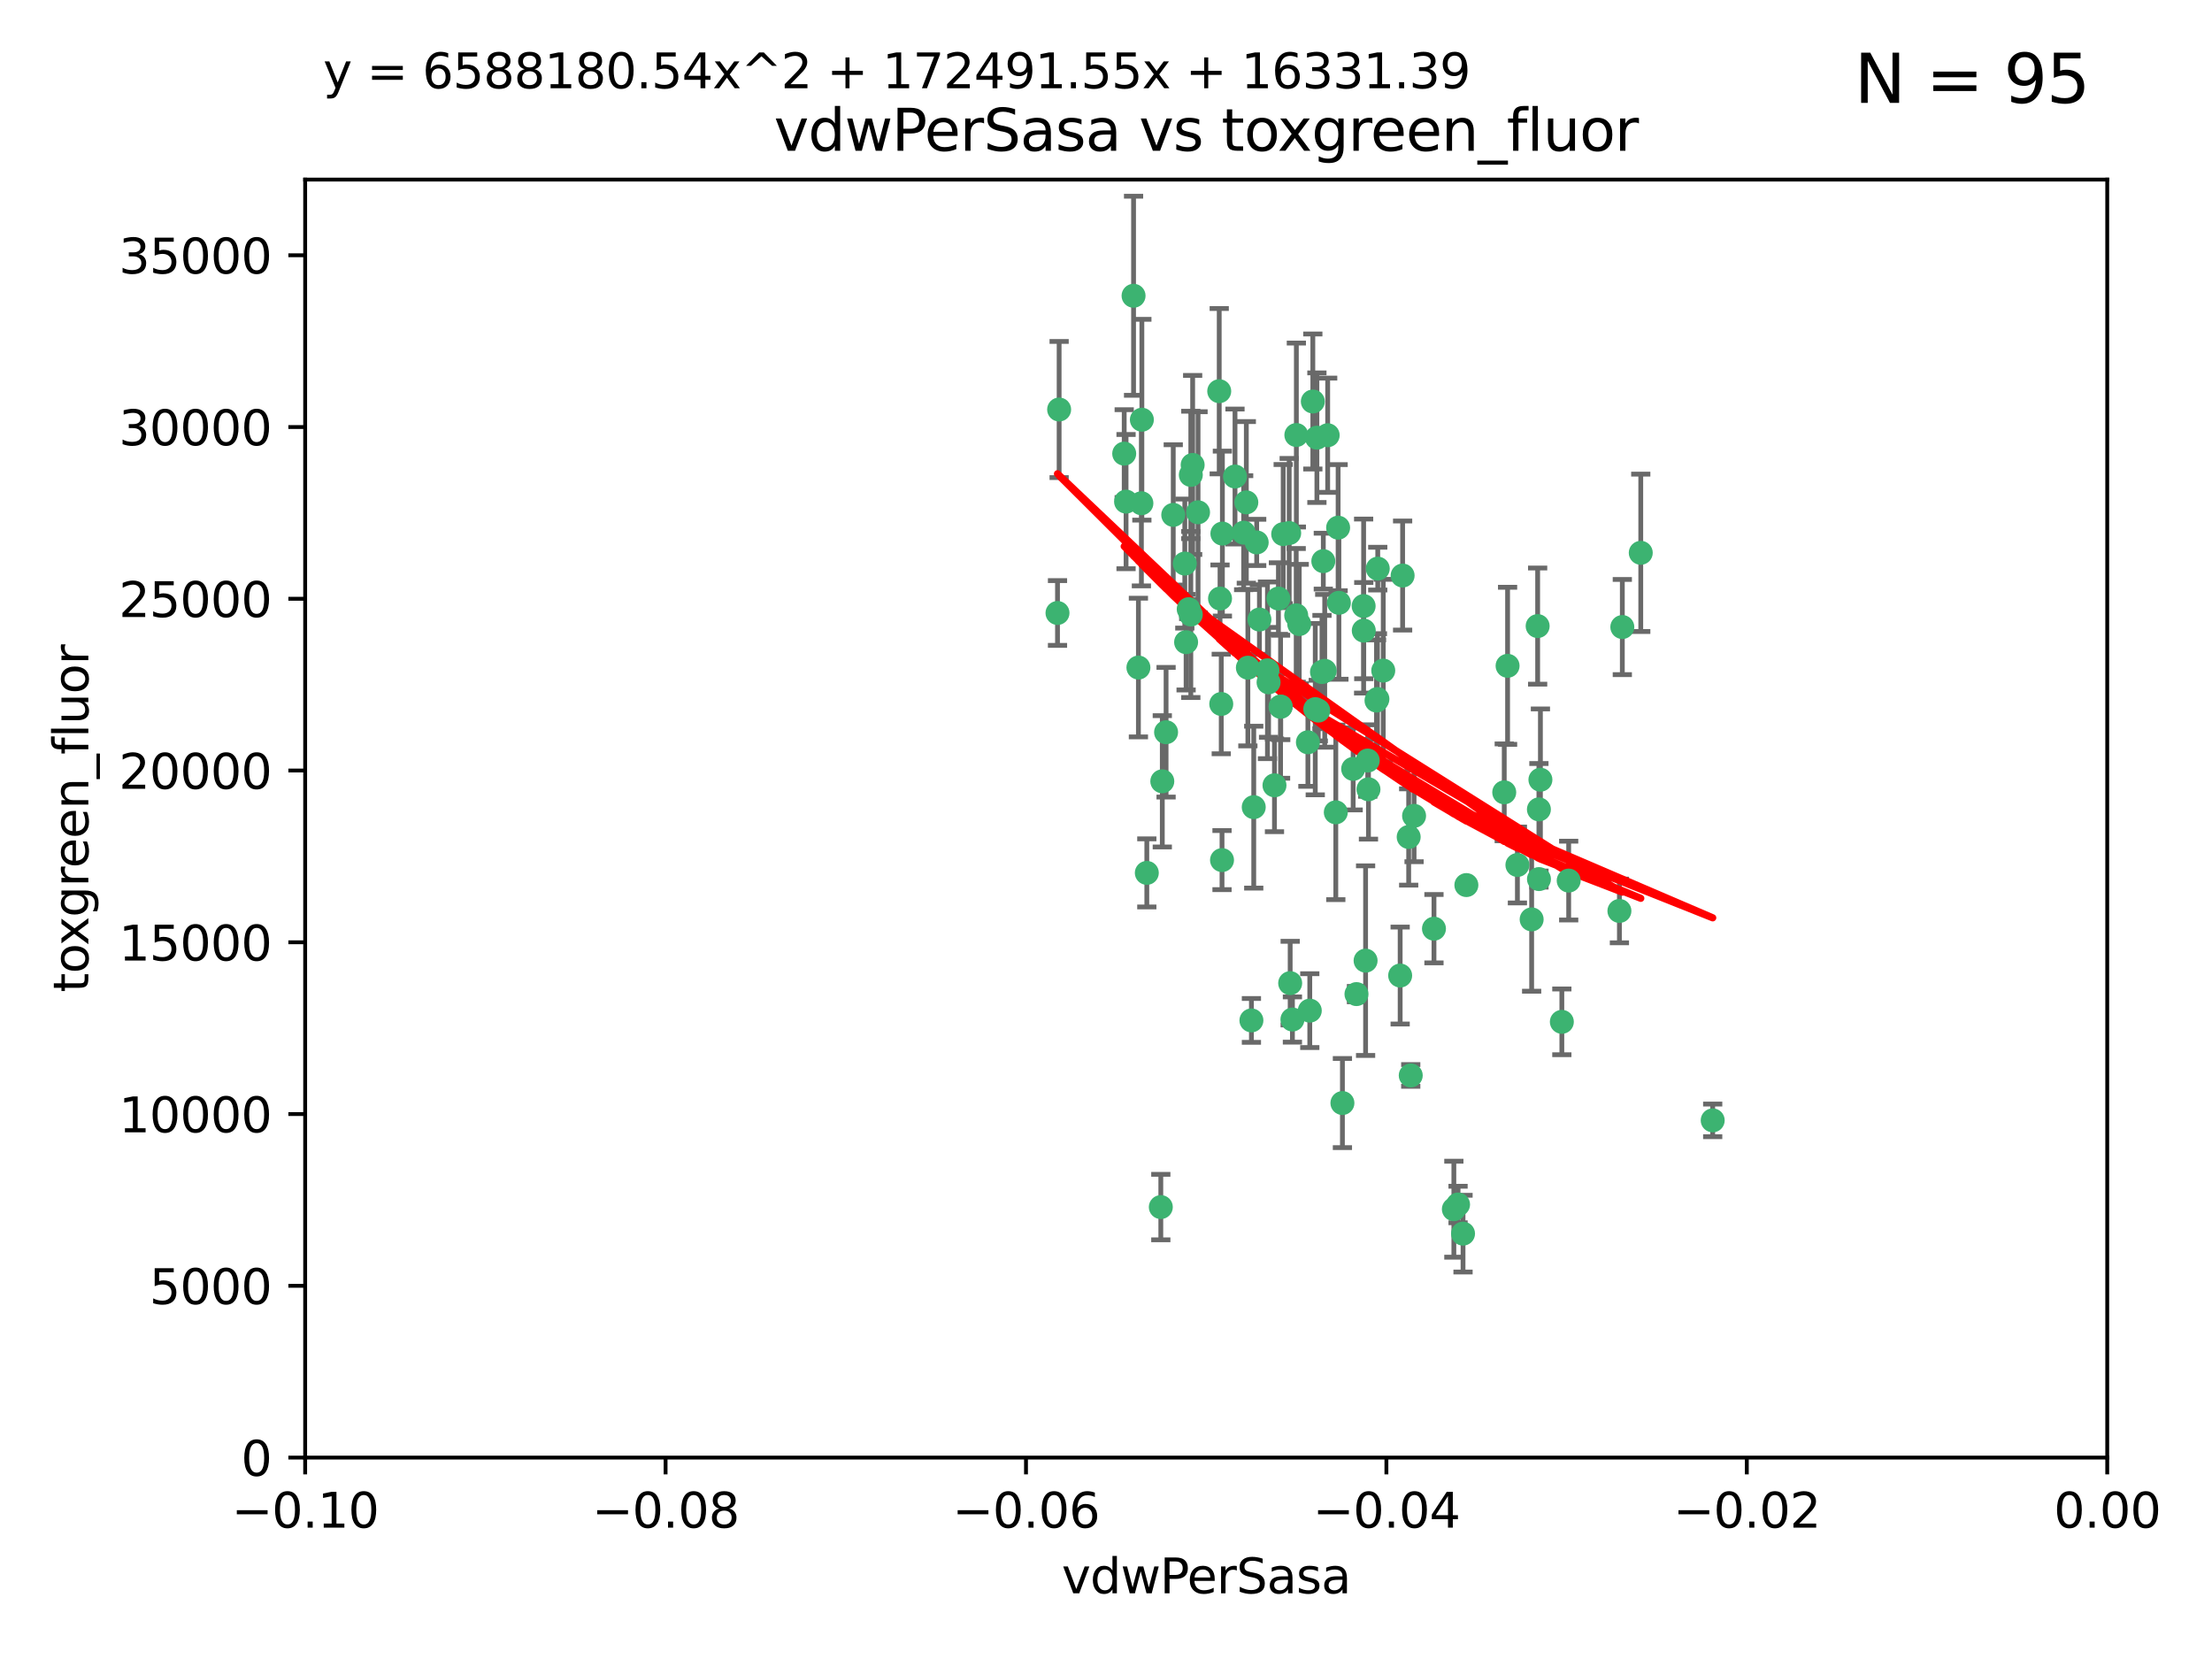 <?xml version="1.0" encoding="utf-8" standalone="no"?>
<!DOCTYPE svg PUBLIC "-//W3C//DTD SVG 1.1//EN"
  "http://www.w3.org/Graphics/SVG/1.1/DTD/svg11.dtd">
<svg xmlns:xlink="http://www.w3.org/1999/xlink" width="460.8pt" height="345.6pt" viewBox="0 0 460.8 345.6" xmlns="http://www.w3.org/2000/svg" version="1.1">
 <defs>
  <style type="text/css">*{stroke-linejoin: round; stroke-linecap: butt}</style>
 </defs>
 <g id="figure_1">
  <g id="patch_1">
   <path d="M 0 345.6 
L 460.8 345.6 
L 460.8 0 
L 0 0 
z
" style="fill: #ffffff"/>
  </g>
  <g id="axes_1">
   <g id="patch_2">
    <path d="M 63.571 303.64 
L 438.975 303.64 
L 438.975 37.411 
L 63.571 37.411 
z
" style="fill: #ffffff"/>
   </g>
   <g id="PathCollection_1">
    <defs>
     <path id="m299ead7cc4" d="M 0 1.118 
C 0.297 1.118 0.581 1 0.791 0.791 
C 1 0.581 1.118 0.297 1.118 0 
C 1.118 -0.297 1 -0.581 0.791 -0.791 
C 0.581 -1 0.297 -1.118 0 -1.118 
C -0.297 -1.118 -0.581 -1 -0.791 -0.791 
C -1 -0.581 -1.118 -0.297 -1.118 0 
C -1.118 0.297 -1 0.581 -0.791 0.791 
C -0.581 1 -0.297 1.118 0 1.118 
z
" style="stroke: #3cb371"/>
    </defs>
    <g clip-path="url(#p6c776ef6ec)">
     <use xlink:href="#m299ead7cc4" x="266.318" y="124.69" style="fill: #3cb371; stroke: #3cb371"/>
     <use xlink:href="#m299ead7cc4" x="270.055" y="90.623" style="fill: #3cb371; stroke: #3cb371"/>
     <use xlink:href="#m299ead7cc4" x="234.578" y="104.496" style="fill: #3cb371; stroke: #3cb371"/>
     <use xlink:href="#m299ead7cc4" x="242.916" y="152.536" style="fill: #3cb371; stroke: #3cb371"/>
     <use xlink:href="#m299ead7cc4" x="286.941" y="145.62" style="fill: #3cb371; stroke: #3cb371"/>
     <use xlink:href="#m299ead7cc4" x="248.452" y="96.857" style="fill: #3cb371; stroke: #3cb371"/>
     <use xlink:href="#m299ead7cc4" x="270.654" y="130.005" style="fill: #3cb371; stroke: #3cb371"/>
     <use xlink:href="#m299ead7cc4" x="284.069" y="126.253" style="fill: #3cb371; stroke: #3cb371"/>
     <use xlink:href="#m299ead7cc4" x="249.576" y="106.718" style="fill: #3cb371; stroke: #3cb371"/>
     <use xlink:href="#m299ead7cc4" x="261.792" y="112.994" style="fill: #3cb371; stroke: #3cb371"/>
     <use xlink:href="#m299ead7cc4" x="254.155" y="124.689" style="fill: #3cb371; stroke: #3cb371"/>
     <use xlink:href="#m299ead7cc4" x="257.273" y="99.267" style="fill: #3cb371; stroke: #3cb371"/>
     <use xlink:href="#m299ead7cc4" x="244.41" y="107.264" style="fill: #3cb371; stroke: #3cb371"/>
     <use xlink:href="#m299ead7cc4" x="234.193" y="94.5" style="fill: #3cb371; stroke: #3cb371"/>
     <use xlink:href="#m299ead7cc4" x="275.395" y="139.999" style="fill: #3cb371; stroke: #3cb371"/>
     <use xlink:href="#m299ead7cc4" x="274.335" y="91.178" style="fill: #3cb371; stroke: #3cb371"/>
     <use xlink:href="#m299ead7cc4" x="267.313" y="111.261" style="fill: #3cb371; stroke: #3cb371"/>
     <use xlink:href="#m299ead7cc4" x="220.637" y="85.309" style="fill: #3cb371; stroke: #3cb371"/>
     <use xlink:href="#m299ead7cc4" x="261.177" y="168.143" style="fill: #3cb371; stroke: #3cb371"/>
     <use xlink:href="#m299ead7cc4" x="281.888" y="160.173" style="fill: #3cb371; stroke: #3cb371"/>
     <use xlink:href="#m299ead7cc4" x="264.266" y="142.145" style="fill: #3cb371; stroke: #3cb371"/>
     <use xlink:href="#m299ead7cc4" x="264.035" y="139.64" style="fill: #3cb371; stroke: #3cb371"/>
     <use xlink:href="#m299ead7cc4" x="266.765" y="147.225" style="fill: #3cb371; stroke: #3cb371"/>
     <use xlink:href="#m299ead7cc4" x="246.817" y="117.402" style="fill: #3cb371; stroke: #3cb371"/>
     <use xlink:href="#m299ead7cc4" x="262.362" y="129.063" style="fill: #3cb371; stroke: #3cb371"/>
     <use xlink:href="#m299ead7cc4" x="254.646" y="111.157" style="fill: #3cb371; stroke: #3cb371"/>
     <use xlink:href="#m299ead7cc4" x="284.099" y="131.368" style="fill: #3cb371; stroke: #3cb371"/>
     <use xlink:href="#m299ead7cc4" x="248.067" y="128.013" style="fill: #3cb371; stroke: #3cb371"/>
     <use xlink:href="#m299ead7cc4" x="278.917" y="125.579" style="fill: #3cb371; stroke: #3cb371"/>
     <use xlink:href="#m299ead7cc4" x="292.191" y="119.895" style="fill: #3cb371; stroke: #3cb371"/>
     <use xlink:href="#m299ead7cc4" x="248.068" y="98.934" style="fill: #3cb371; stroke: #3cb371"/>
     <use xlink:href="#m299ead7cc4" x="237.873" y="87.434" style="fill: #3cb371; stroke: #3cb371"/>
     <use xlink:href="#m299ead7cc4" x="242.128" y="162.759" style="fill: #3cb371; stroke: #3cb371"/>
     <use xlink:href="#m299ead7cc4" x="259.077" y="110.968" style="fill: #3cb371; stroke: #3cb371"/>
     <use xlink:href="#m299ead7cc4" x="268.562" y="111.045" style="fill: #3cb371; stroke: #3cb371"/>
     <use xlink:href="#m299ead7cc4" x="259.632" y="104.651" style="fill: #3cb371; stroke: #3cb371"/>
     <use xlink:href="#m299ead7cc4" x="259.956" y="139.091" style="fill: #3cb371; stroke: #3cb371"/>
     <use xlink:href="#m299ead7cc4" x="238.903" y="181.839" style="fill: #3cb371; stroke: #3cb371"/>
     <use xlink:href="#m299ead7cc4" x="275.671" y="116.895" style="fill: #3cb371; stroke: #3cb371"/>
     <use xlink:href="#m299ead7cc4" x="220.297" y="127.696" style="fill: #3cb371; stroke: #3cb371"/>
     <use xlink:href="#m299ead7cc4" x="260.693" y="212.57" style="fill: #3cb371; stroke: #3cb371"/>
     <use xlink:href="#m299ead7cc4" x="237.774" y="104.837" style="fill: #3cb371; stroke: #3cb371"/>
     <use xlink:href="#m299ead7cc4" x="247.087" y="133.777" style="fill: #3cb371; stroke: #3cb371"/>
     <use xlink:href="#m299ead7cc4" x="278.755" y="109.922" style="fill: #3cb371; stroke: #3cb371"/>
     <use xlink:href="#m299ead7cc4" x="236.142" y="61.614" style="fill: #3cb371; stroke: #3cb371"/>
     <use xlink:href="#m299ead7cc4" x="275.963" y="139.744" style="fill: #3cb371; stroke: #3cb371"/>
     <use xlink:href="#m299ead7cc4" x="287.011" y="118.457" style="fill: #3cb371; stroke: #3cb371"/>
     <use xlink:href="#m299ead7cc4" x="237.152" y="139.063" style="fill: #3cb371; stroke: #3cb371"/>
     <use xlink:href="#m299ead7cc4" x="273.486" y="83.639" style="fill: #3cb371; stroke: #3cb371"/>
     <use xlink:href="#m299ead7cc4" x="276.581" y="90.667" style="fill: #3cb371; stroke: #3cb371"/>
     <use xlink:href="#m299ead7cc4" x="265.497" y="163.599" style="fill: #3cb371; stroke: #3cb371"/>
     <use xlink:href="#m299ead7cc4" x="272.853" y="210.534" style="fill: #3cb371; stroke: #3cb371"/>
     <use xlink:href="#m299ead7cc4" x="269.235" y="212.385" style="fill: #3cb371; stroke: #3cb371"/>
     <use xlink:href="#m299ead7cc4" x="241.819" y="251.456" style="fill: #3cb371; stroke: #3cb371"/>
     <use xlink:href="#m299ead7cc4" x="325.361" y="212.869" style="fill: #3cb371; stroke: #3cb371"/>
     <use xlink:href="#m299ead7cc4" x="273.993" y="147.727" style="fill: #3cb371; stroke: #3cb371"/>
     <use xlink:href="#m299ead7cc4" x="247.631" y="126.902" style="fill: #3cb371; stroke: #3cb371"/>
     <use xlink:href="#m299ead7cc4" x="272.46" y="154.63" style="fill: #3cb371; stroke: #3cb371"/>
     <use xlink:href="#m299ead7cc4" x="270.023" y="128.187" style="fill: #3cb371; stroke: #3cb371"/>
     <use xlink:href="#m299ead7cc4" x="253.987" y="81.492" style="fill: #3cb371; stroke: #3cb371"/>
     <use xlink:href="#m299ead7cc4" x="293.454" y="174.36" style="fill: #3cb371; stroke: #3cb371"/>
     <use xlink:href="#m299ead7cc4" x="304.776" y="256.988" style="fill: #3cb371; stroke: #3cb371"/>
     <use xlink:href="#m299ead7cc4" x="284.928" y="158.432" style="fill: #3cb371; stroke: #3cb371"/>
     <use xlink:href="#m299ead7cc4" x="274.619" y="148.029" style="fill: #3cb371; stroke: #3cb371"/>
     <use xlink:href="#m299ead7cc4" x="302.865" y="251.897" style="fill: #3cb371; stroke: #3cb371"/>
     <use xlink:href="#m299ead7cc4" x="286.752" y="145.94" style="fill: #3cb371; stroke: #3cb371"/>
     <use xlink:href="#m299ead7cc4" x="254.41" y="146.651" style="fill: #3cb371; stroke: #3cb371"/>
     <use xlink:href="#m299ead7cc4" x="337.354" y="189.768" style="fill: #3cb371; stroke: #3cb371"/>
     <use xlink:href="#m299ead7cc4" x="254.569" y="179.173" style="fill: #3cb371; stroke: #3cb371"/>
     <use xlink:href="#m299ead7cc4" x="268.767" y="204.805" style="fill: #3cb371; stroke: #3cb371"/>
     <use xlink:href="#m299ead7cc4" x="284.478" y="200.119" style="fill: #3cb371; stroke: #3cb371"/>
     <use xlink:href="#m299ead7cc4" x="326.786" y="183.443" style="fill: #3cb371; stroke: #3cb371"/>
     <use xlink:href="#m299ead7cc4" x="337.959" y="130.623" style="fill: #3cb371; stroke: #3cb371"/>
     <use xlink:href="#m299ead7cc4" x="266.799" y="147.201" style="fill: #3cb371; stroke: #3cb371"/>
     <use xlink:href="#m299ead7cc4" x="313.361" y="165.057" style="fill: #3cb371; stroke: #3cb371"/>
     <use xlink:href="#m299ead7cc4" x="278.272" y="169.223" style="fill: #3cb371; stroke: #3cb371"/>
     <use xlink:href="#m299ead7cc4" x="282.577" y="207.089" style="fill: #3cb371; stroke: #3cb371"/>
     <use xlink:href="#m299ead7cc4" x="293.884" y="224.032" style="fill: #3cb371; stroke: #3cb371"/>
     <use xlink:href="#m299ead7cc4" x="291.679" y="203.222" style="fill: #3cb371; stroke: #3cb371"/>
     <use xlink:href="#m299ead7cc4" x="285.076" y="164.427" style="fill: #3cb371; stroke: #3cb371"/>
     <use xlink:href="#m299ead7cc4" x="319.07" y="191.526" style="fill: #3cb371; stroke: #3cb371"/>
     <use xlink:href="#m299ead7cc4" x="298.722" y="193.465" style="fill: #3cb371; stroke: #3cb371"/>
     <use xlink:href="#m299ead7cc4" x="305.473" y="184.376" style="fill: #3cb371; stroke: #3cb371"/>
     <use xlink:href="#m299ead7cc4" x="288.157" y="139.694" style="fill: #3cb371; stroke: #3cb371"/>
     <use xlink:href="#m299ead7cc4" x="279.65" y="229.784" style="fill: #3cb371; stroke: #3cb371"/>
     <use xlink:href="#m299ead7cc4" x="320.582" y="168.609" style="fill: #3cb371; stroke: #3cb371"/>
     <use xlink:href="#m299ead7cc4" x="320.594" y="183.129" style="fill: #3cb371; stroke: #3cb371"/>
     <use xlink:href="#m299ead7cc4" x="320.32" y="130.423" style="fill: #3cb371; stroke: #3cb371"/>
     <use xlink:href="#m299ead7cc4" x="320.897" y="162.431" style="fill: #3cb371; stroke: #3cb371"/>
     <use xlink:href="#m299ead7cc4" x="341.801" y="115.163" style="fill: #3cb371; stroke: #3cb371"/>
     <use xlink:href="#m299ead7cc4" x="314.057" y="138.702" style="fill: #3cb371; stroke: #3cb371"/>
     <use xlink:href="#m299ead7cc4" x="316.104" y="180.193" style="fill: #3cb371; stroke: #3cb371"/>
     <use xlink:href="#m299ead7cc4" x="303.74" y="250.921" style="fill: #3cb371; stroke: #3cb371"/>
     <use xlink:href="#m299ead7cc4" x="356.787" y="233.393" style="fill: #3cb371; stroke: #3cb371"/>
     <use xlink:href="#m299ead7cc4" x="294.577" y="169.96" style="fill: #3cb371; stroke: #3cb371"/>
    </g>
   </g>
   <g id="matplotlib.axis_1">
    <g id="xtick_1">
     <g id="line2d_1">
      <defs>
       <path id="m1be0bb362e" d="M 0 0 
L 0 3.5 
" style="stroke: #000000; stroke-width: 0.8"/>
      </defs>
      <g>
       <use xlink:href="#m1be0bb362e" x="63.571" y="303.64" style="stroke: #000000; stroke-width: 0.8"/>
      </g>
     </g>
     <g id="text_1">
      <!-- −0.10 -->
      <g transform="translate(48.249 318.238)scale(0.1 -0.1)">
       <defs>
        <path id="DejaVuSans-2212" d="M 678 2272 
L 4684 2272 
L 4684 1741 
L 678 1741 
L 678 2272 
z
" transform="scale(0.016)"/>
        <path id="DejaVuSans-30" d="M 2034 4250 
Q 1547 4250 1301 3770 
Q 1056 3291 1056 2328 
Q 1056 1369 1301 889 
Q 1547 409 2034 409 
Q 2525 409 2770 889 
Q 3016 1369 3016 2328 
Q 3016 3291 2770 3770 
Q 2525 4250 2034 4250 
z
M 2034 4750 
Q 2819 4750 3233 4129 
Q 3647 3509 3647 2328 
Q 3647 1150 3233 529 
Q 2819 -91 2034 -91 
Q 1250 -91 836 529 
Q 422 1150 422 2328 
Q 422 3509 836 4129 
Q 1250 4750 2034 4750 
z
" transform="scale(0.016)"/>
        <path id="DejaVuSans-2e" d="M 684 794 
L 1344 794 
L 1344 0 
L 684 0 
L 684 794 
z
" transform="scale(0.016)"/>
        <path id="DejaVuSans-31" d="M 794 531 
L 1825 531 
L 1825 4091 
L 703 3866 
L 703 4441 
L 1819 4666 
L 2450 4666 
L 2450 531 
L 3481 531 
L 3481 0 
L 794 0 
L 794 531 
z
" transform="scale(0.016)"/>
       </defs>
       <use xlink:href="#DejaVuSans-2212"/>
       <use xlink:href="#DejaVuSans-30" x="83.789"/>
       <use xlink:href="#DejaVuSans-2e" x="147.412"/>
       <use xlink:href="#DejaVuSans-31" x="179.199"/>
       <use xlink:href="#DejaVuSans-30" x="242.822"/>
      </g>
     </g>
    </g>
    <g id="xtick_2">
     <g id="line2d_2">
      <g>
       <use xlink:href="#m1be0bb362e" x="138.652" y="303.64" style="stroke: #000000; stroke-width: 0.8"/>
      </g>
     </g>
     <g id="text_2">
      <!-- −0.08 -->
      <g transform="translate(123.329 318.238)scale(0.1 -0.1)">
       <defs>
        <path id="DejaVuSans-38" d="M 2034 2216 
Q 1584 2216 1326 1975 
Q 1069 1734 1069 1313 
Q 1069 891 1326 650 
Q 1584 409 2034 409 
Q 2484 409 2743 651 
Q 3003 894 3003 1313 
Q 3003 1734 2745 1975 
Q 2488 2216 2034 2216 
z
M 1403 2484 
Q 997 2584 770 2862 
Q 544 3141 544 3541 
Q 544 4100 942 4425 
Q 1341 4750 2034 4750 
Q 2731 4750 3128 4425 
Q 3525 4100 3525 3541 
Q 3525 3141 3298 2862 
Q 3072 2584 2669 2484 
Q 3125 2378 3379 2068 
Q 3634 1759 3634 1313 
Q 3634 634 3220 271 
Q 2806 -91 2034 -91 
Q 1263 -91 848 271 
Q 434 634 434 1313 
Q 434 1759 690 2068 
Q 947 2378 1403 2484 
z
M 1172 3481 
Q 1172 3119 1398 2916 
Q 1625 2713 2034 2713 
Q 2441 2713 2670 2916 
Q 2900 3119 2900 3481 
Q 2900 3844 2670 4047 
Q 2441 4250 2034 4250 
Q 1625 4250 1398 4047 
Q 1172 3844 1172 3481 
z
" transform="scale(0.016)"/>
       </defs>
       <use xlink:href="#DejaVuSans-2212"/>
       <use xlink:href="#DejaVuSans-30" x="83.789"/>
       <use xlink:href="#DejaVuSans-2e" x="147.412"/>
       <use xlink:href="#DejaVuSans-30" x="179.199"/>
       <use xlink:href="#DejaVuSans-38" x="242.822"/>
      </g>
     </g>
    </g>
    <g id="xtick_3">
     <g id="line2d_3">
      <g>
       <use xlink:href="#m1be0bb362e" x="213.733" y="303.64" style="stroke: #000000; stroke-width: 0.8"/>
      </g>
     </g>
     <g id="text_3">
      <!-- −0.06 -->
      <g transform="translate(198.41 318.238)scale(0.1 -0.1)">
       <defs>
        <path id="DejaVuSans-36" d="M 2113 2584 
Q 1688 2584 1439 2293 
Q 1191 2003 1191 1497 
Q 1191 994 1439 701 
Q 1688 409 2113 409 
Q 2538 409 2786 701 
Q 3034 994 3034 1497 
Q 3034 2003 2786 2293 
Q 2538 2584 2113 2584 
z
M 3366 4563 
L 3366 3988 
Q 3128 4100 2886 4159 
Q 2644 4219 2406 4219 
Q 1781 4219 1451 3797 
Q 1122 3375 1075 2522 
Q 1259 2794 1537 2939 
Q 1816 3084 2150 3084 
Q 2853 3084 3261 2657 
Q 3669 2231 3669 1497 
Q 3669 778 3244 343 
Q 2819 -91 2113 -91 
Q 1303 -91 875 529 
Q 447 1150 447 2328 
Q 447 3434 972 4092 
Q 1497 4750 2381 4750 
Q 2619 4750 2861 4703 
Q 3103 4656 3366 4563 
z
" transform="scale(0.016)"/>
       </defs>
       <use xlink:href="#DejaVuSans-2212"/>
       <use xlink:href="#DejaVuSans-30" x="83.789"/>
       <use xlink:href="#DejaVuSans-2e" x="147.412"/>
       <use xlink:href="#DejaVuSans-30" x="179.199"/>
       <use xlink:href="#DejaVuSans-36" x="242.822"/>
      </g>
     </g>
    </g>
    <g id="xtick_4">
     <g id="line2d_4">
      <g>
       <use xlink:href="#m1be0bb362e" x="288.813" y="303.64" style="stroke: #000000; stroke-width: 0.8"/>
      </g>
     </g>
     <g id="text_4">
      <!-- −0.04 -->
      <g transform="translate(273.491 318.238)scale(0.1 -0.1)">
       <defs>
        <path id="DejaVuSans-34" d="M 2419 4116 
L 825 1625 
L 2419 1625 
L 2419 4116 
z
M 2253 4666 
L 3047 4666 
L 3047 1625 
L 3713 1625 
L 3713 1100 
L 3047 1100 
L 3047 0 
L 2419 0 
L 2419 1100 
L 313 1100 
L 313 1709 
L 2253 4666 
z
" transform="scale(0.016)"/>
       </defs>
       <use xlink:href="#DejaVuSans-2212"/>
       <use xlink:href="#DejaVuSans-30" x="83.789"/>
       <use xlink:href="#DejaVuSans-2e" x="147.412"/>
       <use xlink:href="#DejaVuSans-30" x="179.199"/>
       <use xlink:href="#DejaVuSans-34" x="242.822"/>
      </g>
     </g>
    </g>
    <g id="xtick_5">
     <g id="line2d_5">
      <g>
       <use xlink:href="#m1be0bb362e" x="363.894" y="303.64" style="stroke: #000000; stroke-width: 0.8"/>
      </g>
     </g>
     <g id="text_5">
      <!-- −0.02 -->
      <g transform="translate(348.572 318.238)scale(0.1 -0.1)">
       <defs>
        <path id="DejaVuSans-32" d="M 1228 531 
L 3431 531 
L 3431 0 
L 469 0 
L 469 531 
Q 828 903 1448 1529 
Q 2069 2156 2228 2338 
Q 2531 2678 2651 2914 
Q 2772 3150 2772 3378 
Q 2772 3750 2511 3984 
Q 2250 4219 1831 4219 
Q 1534 4219 1204 4116 
Q 875 4013 500 3803 
L 500 4441 
Q 881 4594 1212 4672 
Q 1544 4750 1819 4750 
Q 2544 4750 2975 4387 
Q 3406 4025 3406 3419 
Q 3406 3131 3298 2873 
Q 3191 2616 2906 2266 
Q 2828 2175 2409 1742 
Q 1991 1309 1228 531 
z
" transform="scale(0.016)"/>
       </defs>
       <use xlink:href="#DejaVuSans-2212"/>
       <use xlink:href="#DejaVuSans-30" x="83.789"/>
       <use xlink:href="#DejaVuSans-2e" x="147.412"/>
       <use xlink:href="#DejaVuSans-30" x="179.199"/>
       <use xlink:href="#DejaVuSans-32" x="242.822"/>
      </g>
     </g>
    </g>
    <g id="xtick_6">
     <g id="line2d_6">
      <g>
       <use xlink:href="#m1be0bb362e" x="438.975" y="303.64" style="stroke: #000000; stroke-width: 0.8"/>
      </g>
     </g>
     <g id="text_6">
      <!-- 0.00 -->
      <g transform="translate(427.842 318.238)scale(0.1 -0.1)">
       <use xlink:href="#DejaVuSans-30"/>
       <use xlink:href="#DejaVuSans-2e" x="63.623"/>
       <use xlink:href="#DejaVuSans-30" x="95.41"/>
       <use xlink:href="#DejaVuSans-30" x="159.033"/>
      </g>
     </g>
    </g>
    <g id="text_7">
     <!-- vdwPerSasa -->
     <g transform="translate(221.178 331.917)scale(0.1 -0.1)">
      <defs>
       <path id="DejaVuSans-76" d="M 191 3500 
L 800 3500 
L 1894 563 
L 2988 3500 
L 3597 3500 
L 2284 0 
L 1503 0 
L 191 3500 
z
" transform="scale(0.016)"/>
       <path id="DejaVuSans-64" d="M 2906 2969 
L 2906 4863 
L 3481 4863 
L 3481 0 
L 2906 0 
L 2906 525 
Q 2725 213 2448 61 
Q 2172 -91 1784 -91 
Q 1150 -91 751 415 
Q 353 922 353 1747 
Q 353 2572 751 3078 
Q 1150 3584 1784 3584 
Q 2172 3584 2448 3432 
Q 2725 3281 2906 2969 
z
M 947 1747 
Q 947 1113 1208 752 
Q 1469 391 1925 391 
Q 2381 391 2643 752 
Q 2906 1113 2906 1747 
Q 2906 2381 2643 2742 
Q 2381 3103 1925 3103 
Q 1469 3103 1208 2742 
Q 947 2381 947 1747 
z
" transform="scale(0.016)"/>
       <path id="DejaVuSans-77" d="M 269 3500 
L 844 3500 
L 1563 769 
L 2278 3500 
L 2956 3500 
L 3675 769 
L 4391 3500 
L 4966 3500 
L 4050 0 
L 3372 0 
L 2619 2869 
L 1863 0 
L 1184 0 
L 269 3500 
z
" transform="scale(0.016)"/>
       <path id="DejaVuSans-50" d="M 1259 4147 
L 1259 2394 
L 2053 2394 
Q 2494 2394 2734 2622 
Q 2975 2850 2975 3272 
Q 2975 3691 2734 3919 
Q 2494 4147 2053 4147 
L 1259 4147 
z
M 628 4666 
L 2053 4666 
Q 2838 4666 3239 4311 
Q 3641 3956 3641 3272 
Q 3641 2581 3239 2228 
Q 2838 1875 2053 1875 
L 1259 1875 
L 1259 0 
L 628 0 
L 628 4666 
z
" transform="scale(0.016)"/>
       <path id="DejaVuSans-65" d="M 3597 1894 
L 3597 1613 
L 953 1613 
Q 991 1019 1311 708 
Q 1631 397 2203 397 
Q 2534 397 2845 478 
Q 3156 559 3463 722 
L 3463 178 
Q 3153 47 2828 -22 
Q 2503 -91 2169 -91 
Q 1331 -91 842 396 
Q 353 884 353 1716 
Q 353 2575 817 3079 
Q 1281 3584 2069 3584 
Q 2775 3584 3186 3129 
Q 3597 2675 3597 1894 
z
M 3022 2063 
Q 3016 2534 2758 2815 
Q 2500 3097 2075 3097 
Q 1594 3097 1305 2825 
Q 1016 2553 972 2059 
L 3022 2063 
z
" transform="scale(0.016)"/>
       <path id="DejaVuSans-72" d="M 2631 2963 
Q 2534 3019 2420 3045 
Q 2306 3072 2169 3072 
Q 1681 3072 1420 2755 
Q 1159 2438 1159 1844 
L 1159 0 
L 581 0 
L 581 3500 
L 1159 3500 
L 1159 2956 
Q 1341 3275 1631 3429 
Q 1922 3584 2338 3584 
Q 2397 3584 2469 3576 
Q 2541 3569 2628 3553 
L 2631 2963 
z
" transform="scale(0.016)"/>
       <path id="DejaVuSans-53" d="M 3425 4513 
L 3425 3897 
Q 3066 4069 2747 4153 
Q 2428 4238 2131 4238 
Q 1616 4238 1336 4038 
Q 1056 3838 1056 3469 
Q 1056 3159 1242 3001 
Q 1428 2844 1947 2747 
L 2328 2669 
Q 3034 2534 3370 2195 
Q 3706 1856 3706 1288 
Q 3706 609 3251 259 
Q 2797 -91 1919 -91 
Q 1588 -91 1214 -16 
Q 841 59 441 206 
L 441 856 
Q 825 641 1194 531 
Q 1563 422 1919 422 
Q 2459 422 2753 634 
Q 3047 847 3047 1241 
Q 3047 1584 2836 1778 
Q 2625 1972 2144 2069 
L 1759 2144 
Q 1053 2284 737 2584 
Q 422 2884 422 3419 
Q 422 4038 858 4394 
Q 1294 4750 2059 4750 
Q 2388 4750 2728 4690 
Q 3069 4631 3425 4513 
z
" transform="scale(0.016)"/>
       <path id="DejaVuSans-61" d="M 2194 1759 
Q 1497 1759 1228 1600 
Q 959 1441 959 1056 
Q 959 750 1161 570 
Q 1363 391 1709 391 
Q 2188 391 2477 730 
Q 2766 1069 2766 1631 
L 2766 1759 
L 2194 1759 
z
M 3341 1997 
L 3341 0 
L 2766 0 
L 2766 531 
Q 2569 213 2275 61 
Q 1981 -91 1556 -91 
Q 1019 -91 701 211 
Q 384 513 384 1019 
Q 384 1609 779 1909 
Q 1175 2209 1959 2209 
L 2766 2209 
L 2766 2266 
Q 2766 2663 2505 2880 
Q 2244 3097 1772 3097 
Q 1472 3097 1187 3025 
Q 903 2953 641 2809 
L 641 3341 
Q 956 3463 1253 3523 
Q 1550 3584 1831 3584 
Q 2591 3584 2966 3190 
Q 3341 2797 3341 1997 
z
" transform="scale(0.016)"/>
       <path id="DejaVuSans-73" d="M 2834 3397 
L 2834 2853 
Q 2591 2978 2328 3040 
Q 2066 3103 1784 3103 
Q 1356 3103 1142 2972 
Q 928 2841 928 2578 
Q 928 2378 1081 2264 
Q 1234 2150 1697 2047 
L 1894 2003 
Q 2506 1872 2764 1633 
Q 3022 1394 3022 966 
Q 3022 478 2636 193 
Q 2250 -91 1575 -91 
Q 1294 -91 989 -36 
Q 684 19 347 128 
L 347 722 
Q 666 556 975 473 
Q 1284 391 1588 391 
Q 1994 391 2212 530 
Q 2431 669 2431 922 
Q 2431 1156 2273 1281 
Q 2116 1406 1581 1522 
L 1381 1569 
Q 847 1681 609 1914 
Q 372 2147 372 2553 
Q 372 3047 722 3315 
Q 1072 3584 1716 3584 
Q 2034 3584 2315 3537 
Q 2597 3491 2834 3397 
z
" transform="scale(0.016)"/>
      </defs>
      <use xlink:href="#DejaVuSans-76"/>
      <use xlink:href="#DejaVuSans-64" x="59.18"/>
      <use xlink:href="#DejaVuSans-77" x="122.656"/>
      <use xlink:href="#DejaVuSans-50" x="204.443"/>
      <use xlink:href="#DejaVuSans-65" x="261.121"/>
      <use xlink:href="#DejaVuSans-72" x="322.645"/>
      <use xlink:href="#DejaVuSans-53" x="363.758"/>
      <use xlink:href="#DejaVuSans-61" x="427.234"/>
      <use xlink:href="#DejaVuSans-73" x="488.514"/>
      <use xlink:href="#DejaVuSans-61" x="540.613"/>
     </g>
    </g>
   </g>
   <g id="matplotlib.axis_2">
    <g id="ytick_1">
     <g id="line2d_7">
      <defs>
       <path id="mac00ffbbe9" d="M 0 0 
L -3.5 0 
" style="stroke: #000000; stroke-width: 0.8"/>
      </defs>
      <g>
       <use xlink:href="#mac00ffbbe9" x="63.571" y="303.64" style="stroke: #000000; stroke-width: 0.8"/>
      </g>
     </g>
     <g id="text_8">
      <!-- 0 -->
      <g transform="translate(50.209 307.439)scale(0.1 -0.1)">
       <use xlink:href="#DejaVuSans-30"/>
      </g>
     </g>
    </g>
    <g id="ytick_2">
     <g id="line2d_8">
      <g>
       <use xlink:href="#mac00ffbbe9" x="63.571" y="267.859" style="stroke: #000000; stroke-width: 0.8"/>
      </g>
     </g>
     <g id="text_9">
      <!-- 5000 -->
      <g transform="translate(31.121 271.658)scale(0.1 -0.1)">
       <defs>
        <path id="DejaVuSans-35" d="M 691 4666 
L 3169 4666 
L 3169 4134 
L 1269 4134 
L 1269 2991 
Q 1406 3038 1543 3061 
Q 1681 3084 1819 3084 
Q 2600 3084 3056 2656 
Q 3513 2228 3513 1497 
Q 3513 744 3044 326 
Q 2575 -91 1722 -91 
Q 1428 -91 1123 -41 
Q 819 9 494 109 
L 494 744 
Q 775 591 1075 516 
Q 1375 441 1709 441 
Q 2250 441 2565 725 
Q 2881 1009 2881 1497 
Q 2881 1984 2565 2268 
Q 2250 2553 1709 2553 
Q 1456 2553 1204 2497 
Q 953 2441 691 2322 
L 691 4666 
z
" transform="scale(0.016)"/>
       </defs>
       <use xlink:href="#DejaVuSans-35"/>
       <use xlink:href="#DejaVuSans-30" x="63.623"/>
       <use xlink:href="#DejaVuSans-30" x="127.246"/>
       <use xlink:href="#DejaVuSans-30" x="190.869"/>
      </g>
     </g>
    </g>
    <g id="ytick_3">
     <g id="line2d_9">
      <g>
       <use xlink:href="#mac00ffbbe9" x="63.571" y="232.078" style="stroke: #000000; stroke-width: 0.8"/>
      </g>
     </g>
     <g id="text_10">
      <!-- 10000 -->
      <g transform="translate(24.759 235.878)scale(0.1 -0.1)">
       <use xlink:href="#DejaVuSans-31"/>
       <use xlink:href="#DejaVuSans-30" x="63.623"/>
       <use xlink:href="#DejaVuSans-30" x="127.246"/>
       <use xlink:href="#DejaVuSans-30" x="190.869"/>
       <use xlink:href="#DejaVuSans-30" x="254.492"/>
      </g>
     </g>
    </g>
    <g id="ytick_4">
     <g id="line2d_10">
      <g>
       <use xlink:href="#mac00ffbbe9" x="63.571" y="196.298" style="stroke: #000000; stroke-width: 0.8"/>
      </g>
     </g>
     <g id="text_11">
      <!-- 15000 -->
      <g transform="translate(24.759 200.097)scale(0.1 -0.1)">
       <use xlink:href="#DejaVuSans-31"/>
       <use xlink:href="#DejaVuSans-35" x="63.623"/>
       <use xlink:href="#DejaVuSans-30" x="127.246"/>
       <use xlink:href="#DejaVuSans-30" x="190.869"/>
       <use xlink:href="#DejaVuSans-30" x="254.492"/>
      </g>
     </g>
    </g>
    <g id="ytick_5">
     <g id="line2d_11">
      <g>
       <use xlink:href="#mac00ffbbe9" x="63.571" y="160.517" style="stroke: #000000; stroke-width: 0.8"/>
      </g>
     </g>
     <g id="text_12">
      <!-- 20000 -->
      <g transform="translate(24.759 164.316)scale(0.1 -0.1)">
       <use xlink:href="#DejaVuSans-32"/>
       <use xlink:href="#DejaVuSans-30" x="63.623"/>
       <use xlink:href="#DejaVuSans-30" x="127.246"/>
       <use xlink:href="#DejaVuSans-30" x="190.869"/>
       <use xlink:href="#DejaVuSans-30" x="254.492"/>
      </g>
     </g>
    </g>
    <g id="ytick_6">
     <g id="line2d_12">
      <g>
       <use xlink:href="#mac00ffbbe9" x="63.571" y="124.736" style="stroke: #000000; stroke-width: 0.8"/>
      </g>
     </g>
     <g id="text_13">
      <!-- 25000 -->
      <g transform="translate(24.759 128.535)scale(0.1 -0.1)">
       <use xlink:href="#DejaVuSans-32"/>
       <use xlink:href="#DejaVuSans-35" x="63.623"/>
       <use xlink:href="#DejaVuSans-30" x="127.246"/>
       <use xlink:href="#DejaVuSans-30" x="190.869"/>
       <use xlink:href="#DejaVuSans-30" x="254.492"/>
      </g>
     </g>
    </g>
    <g id="ytick_7">
     <g id="line2d_13">
      <g>
       <use xlink:href="#mac00ffbbe9" x="63.571" y="88.955" style="stroke: #000000; stroke-width: 0.8"/>
      </g>
     </g>
     <g id="text_14">
      <!-- 30000 -->
      <g transform="translate(24.759 92.754)scale(0.1 -0.1)">
       <defs>
        <path id="DejaVuSans-33" d="M 2597 2516 
Q 3050 2419 3304 2112 
Q 3559 1806 3559 1356 
Q 3559 666 3084 287 
Q 2609 -91 1734 -91 
Q 1441 -91 1130 -33 
Q 819 25 488 141 
L 488 750 
Q 750 597 1062 519 
Q 1375 441 1716 441 
Q 2309 441 2620 675 
Q 2931 909 2931 1356 
Q 2931 1769 2642 2001 
Q 2353 2234 1838 2234 
L 1294 2234 
L 1294 2753 
L 1863 2753 
Q 2328 2753 2575 2939 
Q 2822 3125 2822 3475 
Q 2822 3834 2567 4026 
Q 2313 4219 1838 4219 
Q 1578 4219 1281 4162 
Q 984 4106 628 3988 
L 628 4550 
Q 988 4650 1302 4700 
Q 1616 4750 1894 4750 
Q 2613 4750 3031 4423 
Q 3450 4097 3450 3541 
Q 3450 3153 3228 2886 
Q 3006 2619 2597 2516 
z
" transform="scale(0.016)"/>
       </defs>
       <use xlink:href="#DejaVuSans-33"/>
       <use xlink:href="#DejaVuSans-30" x="63.623"/>
       <use xlink:href="#DejaVuSans-30" x="127.246"/>
       <use xlink:href="#DejaVuSans-30" x="190.869"/>
       <use xlink:href="#DejaVuSans-30" x="254.492"/>
      </g>
     </g>
    </g>
    <g id="ytick_8">
     <g id="line2d_14">
      <g>
       <use xlink:href="#mac00ffbbe9" x="63.571" y="53.174" style="stroke: #000000; stroke-width: 0.8"/>
      </g>
     </g>
     <g id="text_15">
      <!-- 35000 -->
      <g transform="translate(24.759 56.974)scale(0.1 -0.1)">
       <use xlink:href="#DejaVuSans-33"/>
       <use xlink:href="#DejaVuSans-35" x="63.623"/>
       <use xlink:href="#DejaVuSans-30" x="127.246"/>
       <use xlink:href="#DejaVuSans-30" x="190.869"/>
       <use xlink:href="#DejaVuSans-30" x="254.492"/>
      </g>
     </g>
    </g>
    <g id="text_16">
     <!-- toxgreen_fluor -->
     <g transform="translate(18.401 206.72)rotate(-90)scale(0.1 -0.1)">
      <defs>
       <path id="DejaVuSans-74" d="M 1172 4494 
L 1172 3500 
L 2356 3500 
L 2356 3053 
L 1172 3053 
L 1172 1153 
Q 1172 725 1289 603 
Q 1406 481 1766 481 
L 2356 481 
L 2356 0 
L 1766 0 
Q 1100 0 847 248 
Q 594 497 594 1153 
L 594 3053 
L 172 3053 
L 172 3500 
L 594 3500 
L 594 4494 
L 1172 4494 
z
" transform="scale(0.016)"/>
       <path id="DejaVuSans-6f" d="M 1959 3097 
Q 1497 3097 1228 2736 
Q 959 2375 959 1747 
Q 959 1119 1226 758 
Q 1494 397 1959 397 
Q 2419 397 2687 759 
Q 2956 1122 2956 1747 
Q 2956 2369 2687 2733 
Q 2419 3097 1959 3097 
z
M 1959 3584 
Q 2709 3584 3137 3096 
Q 3566 2609 3566 1747 
Q 3566 888 3137 398 
Q 2709 -91 1959 -91 
Q 1206 -91 779 398 
Q 353 888 353 1747 
Q 353 2609 779 3096 
Q 1206 3584 1959 3584 
z
" transform="scale(0.016)"/>
       <path id="DejaVuSans-78" d="M 3513 3500 
L 2247 1797 
L 3578 0 
L 2900 0 
L 1881 1375 
L 863 0 
L 184 0 
L 1544 1831 
L 300 3500 
L 978 3500 
L 1906 2253 
L 2834 3500 
L 3513 3500 
z
" transform="scale(0.016)"/>
       <path id="DejaVuSans-67" d="M 2906 1791 
Q 2906 2416 2648 2759 
Q 2391 3103 1925 3103 
Q 1463 3103 1205 2759 
Q 947 2416 947 1791 
Q 947 1169 1205 825 
Q 1463 481 1925 481 
Q 2391 481 2648 825 
Q 2906 1169 2906 1791 
z
M 3481 434 
Q 3481 -459 3084 -895 
Q 2688 -1331 1869 -1331 
Q 1566 -1331 1297 -1286 
Q 1028 -1241 775 -1147 
L 775 -588 
Q 1028 -725 1275 -790 
Q 1522 -856 1778 -856 
Q 2344 -856 2625 -561 
Q 2906 -266 2906 331 
L 2906 616 
Q 2728 306 2450 153 
Q 2172 0 1784 0 
Q 1141 0 747 490 
Q 353 981 353 1791 
Q 353 2603 747 3093 
Q 1141 3584 1784 3584 
Q 2172 3584 2450 3431 
Q 2728 3278 2906 2969 
L 2906 3500 
L 3481 3500 
L 3481 434 
z
" transform="scale(0.016)"/>
       <path id="DejaVuSans-6e" d="M 3513 2113 
L 3513 0 
L 2938 0 
L 2938 2094 
Q 2938 2591 2744 2837 
Q 2550 3084 2163 3084 
Q 1697 3084 1428 2787 
Q 1159 2491 1159 1978 
L 1159 0 
L 581 0 
L 581 3500 
L 1159 3500 
L 1159 2956 
Q 1366 3272 1645 3428 
Q 1925 3584 2291 3584 
Q 2894 3584 3203 3211 
Q 3513 2838 3513 2113 
z
" transform="scale(0.016)"/>
       <path id="DejaVuSans-5f" d="M 3263 -1063 
L 3263 -1509 
L -63 -1509 
L -63 -1063 
L 3263 -1063 
z
" transform="scale(0.016)"/>
       <path id="DejaVuSans-66" d="M 2375 4863 
L 2375 4384 
L 1825 4384 
Q 1516 4384 1395 4259 
Q 1275 4134 1275 3809 
L 1275 3500 
L 2222 3500 
L 2222 3053 
L 1275 3053 
L 1275 0 
L 697 0 
L 697 3053 
L 147 3053 
L 147 3500 
L 697 3500 
L 697 3744 
Q 697 4328 969 4595 
Q 1241 4863 1831 4863 
L 2375 4863 
z
" transform="scale(0.016)"/>
       <path id="DejaVuSans-6c" d="M 603 4863 
L 1178 4863 
L 1178 0 
L 603 0 
L 603 4863 
z
" transform="scale(0.016)"/>
       <path id="DejaVuSans-75" d="M 544 1381 
L 544 3500 
L 1119 3500 
L 1119 1403 
Q 1119 906 1312 657 
Q 1506 409 1894 409 
Q 2359 409 2629 706 
Q 2900 1003 2900 1516 
L 2900 3500 
L 3475 3500 
L 3475 0 
L 2900 0 
L 2900 538 
Q 2691 219 2414 64 
Q 2138 -91 1772 -91 
Q 1169 -91 856 284 
Q 544 659 544 1381 
z
M 1991 3584 
L 1991 3584 
z
" transform="scale(0.016)"/>
      </defs>
      <use xlink:href="#DejaVuSans-74"/>
      <use xlink:href="#DejaVuSans-6f" x="39.209"/>
      <use xlink:href="#DejaVuSans-78" x="97.266"/>
      <use xlink:href="#DejaVuSans-67" x="156.445"/>
      <use xlink:href="#DejaVuSans-72" x="219.922"/>
      <use xlink:href="#DejaVuSans-65" x="258.785"/>
      <use xlink:href="#DejaVuSans-65" x="320.309"/>
      <use xlink:href="#DejaVuSans-6e" x="381.832"/>
      <use xlink:href="#DejaVuSans-5f" x="445.211"/>
      <use xlink:href="#DejaVuSans-66" x="495.211"/>
      <use xlink:href="#DejaVuSans-6c" x="530.416"/>
      <use xlink:href="#DejaVuSans-75" x="558.199"/>
      <use xlink:href="#DejaVuSans-6f" x="621.578"/>
      <use xlink:href="#DejaVuSans-72" x="682.76"/>
     </g>
    </g>
   </g>
   <g id="LineCollection_1">
    <path d="M 266.318 132.143 
L 266.318 117.237 
" clip-path="url(#p6c776ef6ec)" style="fill: none; stroke: #696969"/>
    <path d="M 270.055 109.781 
L 270.055 71.466 
" clip-path="url(#p6c776ef6ec)" style="fill: none; stroke: #696969"/>
    <path d="M 234.578 118.477 
L 234.578 90.515 
" clip-path="url(#p6c776ef6ec)" style="fill: none; stroke: #696969"/>
    <path d="M 242.916 166.039 
L 242.916 139.033 
" clip-path="url(#p6c776ef6ec)" style="fill: none; stroke: #696969"/>
    <path d="M 286.941 159.229 
L 286.941 132.011 
" clip-path="url(#p6c776ef6ec)" style="fill: none; stroke: #696969"/>
    <path d="M 248.452 115.505 
L 248.452 78.209 
" clip-path="url(#p6c776ef6ec)" style="fill: none; stroke: #696969"/>
    <path d="M 270.654 142.442 
L 270.654 117.567 
" clip-path="url(#p6c776ef6ec)" style="fill: none; stroke: #696969"/>
    <path d="M 284.069 144.376 
L 284.069 108.13 
" clip-path="url(#p6c776ef6ec)" style="fill: none; stroke: #696969"/>
    <path d="M 249.576 127.664 
L 249.576 85.772 
" clip-path="url(#p6c776ef6ec)" style="fill: none; stroke: #696969"/>
    <path d="M 261.792 117.812 
L 261.792 108.176 
" clip-path="url(#p6c776ef6ec)" style="fill: none; stroke: #696969"/>
    <path d="M 254.155 131.683 
L 254.155 117.696 
" clip-path="url(#p6c776ef6ec)" style="fill: none; stroke: #696969"/>
    <path d="M 257.273 113.322 
L 257.273 85.213 
" clip-path="url(#p6c776ef6ec)" style="fill: none; stroke: #696969"/>
    <path d="M 244.41 121.88 
L 244.41 92.647 
" clip-path="url(#p6c776ef6ec)" style="fill: none; stroke: #696969"/>
    <path d="M 234.193 103.651 
L 234.193 85.348 
" clip-path="url(#p6c776ef6ec)" style="fill: none; stroke: #696969"/>
    <path d="M 275.395 151.798 
L 275.395 128.2 
" clip-path="url(#p6c776ef6ec)" style="fill: none; stroke: #696969"/>
    <path d="M 274.335 104.675 
L 274.335 77.682 
" clip-path="url(#p6c776ef6ec)" style="fill: none; stroke: #696969"/>
    <path d="M 267.313 125.753 
L 267.313 96.768 
" clip-path="url(#p6c776ef6ec)" style="fill: none; stroke: #696969"/>
    <path d="M 220.637 99.491 
L 220.637 71.128 
" clip-path="url(#p6c776ef6ec)" style="fill: none; stroke: #696969"/>
    <path d="M 261.177 185.006 
L 261.177 151.281 
" clip-path="url(#p6c776ef6ec)" style="fill: none; stroke: #696969"/>
    <path d="M 281.888 168.723 
L 281.888 151.623 
" clip-path="url(#p6c776ef6ec)" style="fill: none; stroke: #696969"/>
    <path d="M 264.266 153.587 
L 264.266 130.704 
" clip-path="url(#p6c776ef6ec)" style="fill: none; stroke: #696969"/>
    <path d="M 264.035 158.046 
L 264.035 121.234 
" clip-path="url(#p6c776ef6ec)" style="fill: none; stroke: #696969"/>
    <path d="M 266.765 162.121 
L 266.765 132.33 
" clip-path="url(#p6c776ef6ec)" style="fill: none; stroke: #696969"/>
    <path d="M 246.817 130.841 
L 246.817 103.963 
" clip-path="url(#p6c776ef6ec)" style="fill: none; stroke: #696969"/>
    <path d="M 262.362 136.31 
L 262.362 121.816 
" clip-path="url(#p6c776ef6ec)" style="fill: none; stroke: #696969"/>
    <path d="M 254.646 128.336 
L 254.646 93.979 
" clip-path="url(#p6c776ef6ec)" style="fill: none; stroke: #696969"/>
    <path d="M 284.099 141.39 
L 284.099 121.347 
" clip-path="url(#p6c776ef6ec)" style="fill: none; stroke: #696969"/>
    <path d="M 248.067 145.305 
L 248.067 110.721 
" clip-path="url(#p6c776ef6ec)" style="fill: none; stroke: #696969"/>
    <path d="M 278.917 141.497 
L 278.917 109.662 
" clip-path="url(#p6c776ef6ec)" style="fill: none; stroke: #696969"/>
    <path d="M 292.191 131.252 
L 292.191 108.538 
" clip-path="url(#p6c776ef6ec)" style="fill: none; stroke: #696969"/>
    <path d="M 248.068 112.206 
L 248.068 85.663 
" clip-path="url(#p6c776ef6ec)" style="fill: none; stroke: #696969"/>
    <path d="M 237.873 108.351 
L 237.873 66.517 
" clip-path="url(#p6c776ef6ec)" style="fill: none; stroke: #696969"/>
    <path d="M 242.128 176.439 
L 242.128 149.08 
" clip-path="url(#p6c776ef6ec)" style="fill: none; stroke: #696969"/>
    <path d="M 259.077 122.844 
L 259.077 99.093 
" clip-path="url(#p6c776ef6ec)" style="fill: none; stroke: #696969"/>
    <path d="M 268.562 126.588 
L 268.562 95.502 
" clip-path="url(#p6c776ef6ec)" style="fill: none; stroke: #696969"/>
    <path d="M 259.632 121.481 
L 259.632 87.821 
" clip-path="url(#p6c776ef6ec)" style="fill: none; stroke: #696969"/>
    <path d="M 259.956 155.38 
L 259.956 122.802 
" clip-path="url(#p6c776ef6ec)" style="fill: none; stroke: #696969"/>
    <path d="M 238.903 188.932 
L 238.903 174.746 
" clip-path="url(#p6c776ef6ec)" style="fill: none; stroke: #696969"/>
    <path d="M 275.671 122.714 
L 275.671 111.075 
" clip-path="url(#p6c776ef6ec)" style="fill: none; stroke: #696969"/>
    <path d="M 220.297 134.441 
L 220.297 120.951 
" clip-path="url(#p6c776ef6ec)" style="fill: none; stroke: #696969"/>
    <path d="M 260.693 217.139 
L 260.693 208.002 
" clip-path="url(#p6c776ef6ec)" style="fill: none; stroke: #696969"/>
    <path d="M 237.774 122.048 
L 237.774 87.626 
" clip-path="url(#p6c776ef6ec)" style="fill: none; stroke: #696969"/>
    <path d="M 247.087 143.733 
L 247.087 123.822 
" clip-path="url(#p6c776ef6ec)" style="fill: none; stroke: #696969"/>
    <path d="M 278.755 123.06 
L 278.755 96.783 
" clip-path="url(#p6c776ef6ec)" style="fill: none; stroke: #696969"/>
    <path d="M 236.142 82.348 
L 236.142 40.879 
" clip-path="url(#p6c776ef6ec)" style="fill: none; stroke: #696969"/>
    <path d="M 275.963 155.653 
L 275.963 123.835 
" clip-path="url(#p6c776ef6ec)" style="fill: none; stroke: #696969"/>
    <path d="M 287.011 122.912 
L 287.011 114.001 
" clip-path="url(#p6c776ef6ec)" style="fill: none; stroke: #696969"/>
    <path d="M 237.152 153.504 
L 237.152 124.622 
" clip-path="url(#p6c776ef6ec)" style="fill: none; stroke: #696969"/>
    <path d="M 273.486 97.702 
L 273.486 69.575 
" clip-path="url(#p6c776ef6ec)" style="fill: none; stroke: #696969"/>
    <path d="M 276.581 102.568 
L 276.581 78.767 
" clip-path="url(#p6c776ef6ec)" style="fill: none; stroke: #696969"/>
    <path d="M 265.497 173.255 
L 265.497 153.942 
" clip-path="url(#p6c776ef6ec)" style="fill: none; stroke: #696969"/>
    <path d="M 272.853 218.223 
L 272.853 202.845 
" clip-path="url(#p6c776ef6ec)" style="fill: none; stroke: #696969"/>
    <path d="M 269.235 217.096 
L 269.235 207.674 
" clip-path="url(#p6c776ef6ec)" style="fill: none; stroke: #696969"/>
    <path d="M 241.819 258.274 
L 241.819 244.638 
" clip-path="url(#p6c776ef6ec)" style="fill: none; stroke: #696969"/>
    <path d="M 325.361 219.717 
L 325.361 206.021 
" clip-path="url(#p6c776ef6ec)" style="fill: none; stroke: #696969"/>
    <path d="M 273.993 165.576 
L 273.993 129.878 
" clip-path="url(#p6c776ef6ec)" style="fill: none; stroke: #696969"/>
    <path d="M 247.631 128.865 
L 247.631 124.939 
" clip-path="url(#p6c776ef6ec)" style="fill: none; stroke: #696969"/>
    <path d="M 272.46 163.803 
L 272.46 145.457 
" clip-path="url(#p6c776ef6ec)" style="fill: none; stroke: #696969"/>
    <path d="M 270.023 142.109 
L 270.023 114.265 
" clip-path="url(#p6c776ef6ec)" style="fill: none; stroke: #696969"/>
    <path d="M 253.987 98.71 
L 253.987 64.274 
" clip-path="url(#p6c776ef6ec)" style="fill: none; stroke: #696969"/>
    <path d="M 293.454 184.389 
L 293.454 164.331 
" clip-path="url(#p6c776ef6ec)" style="fill: none; stroke: #696969"/>
    <path d="M 304.776 264.981 
L 304.776 248.995 
" clip-path="url(#p6c776ef6ec)" style="fill: none; stroke: #696969"/>
    <path d="M 284.928 165.874 
L 284.928 150.99 
" clip-path="url(#p6c776ef6ec)" style="fill: none; stroke: #696969"/>
    <path d="M 274.619 154.342 
L 274.619 141.715 
" clip-path="url(#p6c776ef6ec)" style="fill: none; stroke: #696969"/>
    <path d="M 302.865 261.893 
L 302.865 241.902 
" clip-path="url(#p6c776ef6ec)" style="fill: none; stroke: #696969"/>
    <path d="M 286.752 158.572 
L 286.752 133.308 
" clip-path="url(#p6c776ef6ec)" style="fill: none; stroke: #696969"/>
    <path d="M 254.41 157.023 
L 254.41 136.279 
" clip-path="url(#p6c776ef6ec)" style="fill: none; stroke: #696969"/>
    <path d="M 337.354 196.404 
L 337.354 183.133 
" clip-path="url(#p6c776ef6ec)" style="fill: none; stroke: #696969"/>
    <path d="M 254.569 185.329 
L 254.569 173.018 
" clip-path="url(#p6c776ef6ec)" style="fill: none; stroke: #696969"/>
    <path d="M 268.767 213.517 
L 268.767 196.093 
" clip-path="url(#p6c776ef6ec)" style="fill: none; stroke: #696969"/>
    <path d="M 284.478 219.869 
L 284.478 180.37 
" clip-path="url(#p6c776ef6ec)" style="fill: none; stroke: #696969"/>
    <path d="M 326.786 191.653 
L 326.786 175.233 
" clip-path="url(#p6c776ef6ec)" style="fill: none; stroke: #696969"/>
    <path d="M 337.959 140.536 
L 337.959 120.711 
" clip-path="url(#p6c776ef6ec)" style="fill: none; stroke: #696969"/>
    <path d="M 266.799 154.089 
L 266.799 140.313 
" clip-path="url(#p6c776ef6ec)" style="fill: none; stroke: #696969"/>
    <path d="M 313.361 175.144 
L 313.361 154.97 
" clip-path="url(#p6c776ef6ec)" style="fill: none; stroke: #696969"/>
    <path d="M 278.272 187.407 
L 278.272 151.039 
" clip-path="url(#p6c776ef6ec)" style="fill: none; stroke: #696969"/>
    <path d="M 282.577 208.689 
L 282.577 205.489 
" clip-path="url(#p6c776ef6ec)" style="fill: none; stroke: #696969"/>
    <path d="M 293.884 226.295 
L 293.884 221.768 
" clip-path="url(#p6c776ef6ec)" style="fill: none; stroke: #696969"/>
    <path d="M 291.679 213.318 
L 291.679 193.126 
" clip-path="url(#p6c776ef6ec)" style="fill: none; stroke: #696969"/>
    <path d="M 285.076 174.8 
L 285.076 154.054 
" clip-path="url(#p6c776ef6ec)" style="fill: none; stroke: #696969"/>
    <path d="M 319.07 206.489 
L 319.07 176.563 
" clip-path="url(#p6c776ef6ec)" style="fill: none; stroke: #696969"/>
    <path d="M 298.722 200.584 
L 298.722 186.345 
" clip-path="url(#p6c776ef6ec)" style="fill: none; stroke: #696969"/>
    <path d="M 305.473 185.043 
L 305.473 183.709 
" clip-path="url(#p6c776ef6ec)" style="fill: none; stroke: #696969"/>
    <path d="M 288.157 158.704 
L 288.157 120.683 
" clip-path="url(#p6c776ef6ec)" style="fill: none; stroke: #696969"/>
    <path d="M 279.65 239.07 
L 279.65 220.499 
" clip-path="url(#p6c776ef6ec)" style="fill: none; stroke: #696969"/>
    <path d="M 320.582 178.161 
L 320.582 159.056 
" clip-path="url(#p6c776ef6ec)" style="fill: none; stroke: #696969"/>
    <path d="M 320.594 184.803 
L 320.594 181.455 
" clip-path="url(#p6c776ef6ec)" style="fill: none; stroke: #696969"/>
    <path d="M 320.32 142.521 
L 320.32 118.325 
" clip-path="url(#p6c776ef6ec)" style="fill: none; stroke: #696969"/>
    <path d="M 320.897 177.183 
L 320.897 147.679 
" clip-path="url(#p6c776ef6ec)" style="fill: none; stroke: #696969"/>
    <path d="M 341.801 131.554 
L 341.801 98.772 
" clip-path="url(#p6c776ef6ec)" style="fill: none; stroke: #696969"/>
    <path d="M 314.057 155.064 
L 314.057 122.34 
" clip-path="url(#p6c776ef6ec)" style="fill: none; stroke: #696969"/>
    <path d="M 316.104 188.096 
L 316.104 172.291 
" clip-path="url(#p6c776ef6ec)" style="fill: none; stroke: #696969"/>
    <path d="M 303.74 254.725 
L 303.74 247.118 
" clip-path="url(#p6c776ef6ec)" style="fill: none; stroke: #696969"/>
    <path d="M 356.787 236.793 
L 356.787 229.993 
" clip-path="url(#p6c776ef6ec)" style="fill: none; stroke: #696969"/>
    <path d="M 294.577 179.51 
L 294.577 160.41 
" clip-path="url(#p6c776ef6ec)" style="fill: none; stroke: #696969"/>
   </g>
   <g id="line2d_15">
    <defs>
     <path id="mb535196e3a" d="M 2 0 
L -2 -0 
" style="stroke: #696969"/>
    </defs>
    <g clip-path="url(#p6c776ef6ec)">
     <use xlink:href="#mb535196e3a" x="266.318" y="132.143" style="fill: #696969; stroke: #696969"/>
     <use xlink:href="#mb535196e3a" x="270.055" y="109.781" style="fill: #696969; stroke: #696969"/>
     <use xlink:href="#mb535196e3a" x="234.578" y="118.477" style="fill: #696969; stroke: #696969"/>
     <use xlink:href="#mb535196e3a" x="242.916" y="166.039" style="fill: #696969; stroke: #696969"/>
     <use xlink:href="#mb535196e3a" x="286.941" y="159.229" style="fill: #696969; stroke: #696969"/>
     <use xlink:href="#mb535196e3a" x="248.452" y="115.505" style="fill: #696969; stroke: #696969"/>
     <use xlink:href="#mb535196e3a" x="270.654" y="142.442" style="fill: #696969; stroke: #696969"/>
     <use xlink:href="#mb535196e3a" x="284.069" y="144.376" style="fill: #696969; stroke: #696969"/>
     <use xlink:href="#mb535196e3a" x="249.576" y="127.664" style="fill: #696969; stroke: #696969"/>
     <use xlink:href="#mb535196e3a" x="261.792" y="117.812" style="fill: #696969; stroke: #696969"/>
     <use xlink:href="#mb535196e3a" x="254.155" y="131.683" style="fill: #696969; stroke: #696969"/>
     <use xlink:href="#mb535196e3a" x="257.273" y="113.322" style="fill: #696969; stroke: #696969"/>
     <use xlink:href="#mb535196e3a" x="244.41" y="121.88" style="fill: #696969; stroke: #696969"/>
     <use xlink:href="#mb535196e3a" x="234.193" y="103.651" style="fill: #696969; stroke: #696969"/>
     <use xlink:href="#mb535196e3a" x="275.395" y="151.798" style="fill: #696969; stroke: #696969"/>
     <use xlink:href="#mb535196e3a" x="274.335" y="104.675" style="fill: #696969; stroke: #696969"/>
     <use xlink:href="#mb535196e3a" x="267.313" y="125.753" style="fill: #696969; stroke: #696969"/>
     <use xlink:href="#mb535196e3a" x="220.637" y="99.491" style="fill: #696969; stroke: #696969"/>
     <use xlink:href="#mb535196e3a" x="261.177" y="185.006" style="fill: #696969; stroke: #696969"/>
     <use xlink:href="#mb535196e3a" x="281.888" y="168.723" style="fill: #696969; stroke: #696969"/>
     <use xlink:href="#mb535196e3a" x="264.266" y="153.587" style="fill: #696969; stroke: #696969"/>
     <use xlink:href="#mb535196e3a" x="264.035" y="158.046" style="fill: #696969; stroke: #696969"/>
     <use xlink:href="#mb535196e3a" x="266.765" y="162.121" style="fill: #696969; stroke: #696969"/>
     <use xlink:href="#mb535196e3a" x="246.817" y="130.841" style="fill: #696969; stroke: #696969"/>
     <use xlink:href="#mb535196e3a" x="262.362" y="136.31" style="fill: #696969; stroke: #696969"/>
     <use xlink:href="#mb535196e3a" x="254.646" y="128.336" style="fill: #696969; stroke: #696969"/>
     <use xlink:href="#mb535196e3a" x="284.099" y="141.39" style="fill: #696969; stroke: #696969"/>
     <use xlink:href="#mb535196e3a" x="248.067" y="145.305" style="fill: #696969; stroke: #696969"/>
     <use xlink:href="#mb535196e3a" x="278.917" y="141.497" style="fill: #696969; stroke: #696969"/>
     <use xlink:href="#mb535196e3a" x="292.191" y="131.252" style="fill: #696969; stroke: #696969"/>
     <use xlink:href="#mb535196e3a" x="248.068" y="112.206" style="fill: #696969; stroke: #696969"/>
     <use xlink:href="#mb535196e3a" x="237.873" y="108.351" style="fill: #696969; stroke: #696969"/>
     <use xlink:href="#mb535196e3a" x="242.128" y="176.439" style="fill: #696969; stroke: #696969"/>
     <use xlink:href="#mb535196e3a" x="259.077" y="122.844" style="fill: #696969; stroke: #696969"/>
     <use xlink:href="#mb535196e3a" x="268.562" y="126.588" style="fill: #696969; stroke: #696969"/>
     <use xlink:href="#mb535196e3a" x="259.632" y="121.481" style="fill: #696969; stroke: #696969"/>
     <use xlink:href="#mb535196e3a" x="259.956" y="155.38" style="fill: #696969; stroke: #696969"/>
     <use xlink:href="#mb535196e3a" x="238.903" y="188.932" style="fill: #696969; stroke: #696969"/>
     <use xlink:href="#mb535196e3a" x="275.671" y="122.714" style="fill: #696969; stroke: #696969"/>
     <use xlink:href="#mb535196e3a" x="220.297" y="134.441" style="fill: #696969; stroke: #696969"/>
     <use xlink:href="#mb535196e3a" x="260.693" y="217.139" style="fill: #696969; stroke: #696969"/>
     <use xlink:href="#mb535196e3a" x="237.774" y="122.048" style="fill: #696969; stroke: #696969"/>
     <use xlink:href="#mb535196e3a" x="247.087" y="143.733" style="fill: #696969; stroke: #696969"/>
     <use xlink:href="#mb535196e3a" x="278.755" y="123.06" style="fill: #696969; stroke: #696969"/>
     <use xlink:href="#mb535196e3a" x="236.142" y="82.348" style="fill: #696969; stroke: #696969"/>
     <use xlink:href="#mb535196e3a" x="275.963" y="155.653" style="fill: #696969; stroke: #696969"/>
     <use xlink:href="#mb535196e3a" x="287.011" y="122.912" style="fill: #696969; stroke: #696969"/>
     <use xlink:href="#mb535196e3a" x="237.152" y="153.504" style="fill: #696969; stroke: #696969"/>
     <use xlink:href="#mb535196e3a" x="273.486" y="97.702" style="fill: #696969; stroke: #696969"/>
     <use xlink:href="#mb535196e3a" x="276.581" y="102.568" style="fill: #696969; stroke: #696969"/>
     <use xlink:href="#mb535196e3a" x="265.497" y="173.255" style="fill: #696969; stroke: #696969"/>
     <use xlink:href="#mb535196e3a" x="272.853" y="218.223" style="fill: #696969; stroke: #696969"/>
     <use xlink:href="#mb535196e3a" x="269.235" y="217.096" style="fill: #696969; stroke: #696969"/>
     <use xlink:href="#mb535196e3a" x="241.819" y="258.274" style="fill: #696969; stroke: #696969"/>
     <use xlink:href="#mb535196e3a" x="325.361" y="219.717" style="fill: #696969; stroke: #696969"/>
     <use xlink:href="#mb535196e3a" x="273.993" y="165.576" style="fill: #696969; stroke: #696969"/>
     <use xlink:href="#mb535196e3a" x="247.631" y="128.865" style="fill: #696969; stroke: #696969"/>
     <use xlink:href="#mb535196e3a" x="272.46" y="163.803" style="fill: #696969; stroke: #696969"/>
     <use xlink:href="#mb535196e3a" x="270.023" y="142.109" style="fill: #696969; stroke: #696969"/>
     <use xlink:href="#mb535196e3a" x="253.987" y="98.71" style="fill: #696969; stroke: #696969"/>
     <use xlink:href="#mb535196e3a" x="293.454" y="184.389" style="fill: #696969; stroke: #696969"/>
     <use xlink:href="#mb535196e3a" x="304.776" y="264.981" style="fill: #696969; stroke: #696969"/>
     <use xlink:href="#mb535196e3a" x="284.928" y="165.874" style="fill: #696969; stroke: #696969"/>
     <use xlink:href="#mb535196e3a" x="274.619" y="154.342" style="fill: #696969; stroke: #696969"/>
     <use xlink:href="#mb535196e3a" x="302.865" y="261.893" style="fill: #696969; stroke: #696969"/>
     <use xlink:href="#mb535196e3a" x="286.752" y="158.572" style="fill: #696969; stroke: #696969"/>
     <use xlink:href="#mb535196e3a" x="254.41" y="157.023" style="fill: #696969; stroke: #696969"/>
     <use xlink:href="#mb535196e3a" x="337.354" y="196.404" style="fill: #696969; stroke: #696969"/>
     <use xlink:href="#mb535196e3a" x="254.569" y="185.329" style="fill: #696969; stroke: #696969"/>
     <use xlink:href="#mb535196e3a" x="268.767" y="213.517" style="fill: #696969; stroke: #696969"/>
     <use xlink:href="#mb535196e3a" x="284.478" y="219.869" style="fill: #696969; stroke: #696969"/>
     <use xlink:href="#mb535196e3a" x="326.786" y="191.653" style="fill: #696969; stroke: #696969"/>
     <use xlink:href="#mb535196e3a" x="337.959" y="140.536" style="fill: #696969; stroke: #696969"/>
     <use xlink:href="#mb535196e3a" x="266.799" y="154.089" style="fill: #696969; stroke: #696969"/>
     <use xlink:href="#mb535196e3a" x="313.361" y="175.144" style="fill: #696969; stroke: #696969"/>
     <use xlink:href="#mb535196e3a" x="278.272" y="187.407" style="fill: #696969; stroke: #696969"/>
     <use xlink:href="#mb535196e3a" x="282.577" y="208.689" style="fill: #696969; stroke: #696969"/>
     <use xlink:href="#mb535196e3a" x="293.884" y="226.295" style="fill: #696969; stroke: #696969"/>
     <use xlink:href="#mb535196e3a" x="291.679" y="213.318" style="fill: #696969; stroke: #696969"/>
     <use xlink:href="#mb535196e3a" x="285.076" y="174.8" style="fill: #696969; stroke: #696969"/>
     <use xlink:href="#mb535196e3a" x="319.07" y="206.489" style="fill: #696969; stroke: #696969"/>
     <use xlink:href="#mb535196e3a" x="298.722" y="200.584" style="fill: #696969; stroke: #696969"/>
     <use xlink:href="#mb535196e3a" x="305.473" y="185.043" style="fill: #696969; stroke: #696969"/>
     <use xlink:href="#mb535196e3a" x="288.157" y="158.704" style="fill: #696969; stroke: #696969"/>
     <use xlink:href="#mb535196e3a" x="279.65" y="239.07" style="fill: #696969; stroke: #696969"/>
     <use xlink:href="#mb535196e3a" x="320.582" y="178.161" style="fill: #696969; stroke: #696969"/>
     <use xlink:href="#mb535196e3a" x="320.594" y="184.803" style="fill: #696969; stroke: #696969"/>
     <use xlink:href="#mb535196e3a" x="320.32" y="142.521" style="fill: #696969; stroke: #696969"/>
     <use xlink:href="#mb535196e3a" x="320.897" y="177.183" style="fill: #696969; stroke: #696969"/>
     <use xlink:href="#mb535196e3a" x="341.801" y="131.554" style="fill: #696969; stroke: #696969"/>
     <use xlink:href="#mb535196e3a" x="314.057" y="155.064" style="fill: #696969; stroke: #696969"/>
     <use xlink:href="#mb535196e3a" x="316.104" y="188.096" style="fill: #696969; stroke: #696969"/>
     <use xlink:href="#mb535196e3a" x="303.74" y="254.725" style="fill: #696969; stroke: #696969"/>
     <use xlink:href="#mb535196e3a" x="356.787" y="236.793" style="fill: #696969; stroke: #696969"/>
     <use xlink:href="#mb535196e3a" x="294.577" y="179.51" style="fill: #696969; stroke: #696969"/>
    </g>
   </g>
   <g id="line2d_16">
    <g clip-path="url(#p6c776ef6ec)">
     <use xlink:href="#mb535196e3a" x="266.318" y="117.237" style="fill: #696969; stroke: #696969"/>
     <use xlink:href="#mb535196e3a" x="270.055" y="71.466" style="fill: #696969; stroke: #696969"/>
     <use xlink:href="#mb535196e3a" x="234.578" y="90.515" style="fill: #696969; stroke: #696969"/>
     <use xlink:href="#mb535196e3a" x="242.916" y="139.033" style="fill: #696969; stroke: #696969"/>
     <use xlink:href="#mb535196e3a" x="286.941" y="132.011" style="fill: #696969; stroke: #696969"/>
     <use xlink:href="#mb535196e3a" x="248.452" y="78.209" style="fill: #696969; stroke: #696969"/>
     <use xlink:href="#mb535196e3a" x="270.654" y="117.567" style="fill: #696969; stroke: #696969"/>
     <use xlink:href="#mb535196e3a" x="284.069" y="108.13" style="fill: #696969; stroke: #696969"/>
     <use xlink:href="#mb535196e3a" x="249.576" y="85.772" style="fill: #696969; stroke: #696969"/>
     <use xlink:href="#mb535196e3a" x="261.792" y="108.176" style="fill: #696969; stroke: #696969"/>
     <use xlink:href="#mb535196e3a" x="254.155" y="117.696" style="fill: #696969; stroke: #696969"/>
     <use xlink:href="#mb535196e3a" x="257.273" y="85.213" style="fill: #696969; stroke: #696969"/>
     <use xlink:href="#mb535196e3a" x="244.41" y="92.647" style="fill: #696969; stroke: #696969"/>
     <use xlink:href="#mb535196e3a" x="234.193" y="85.348" style="fill: #696969; stroke: #696969"/>
     <use xlink:href="#mb535196e3a" x="275.395" y="128.2" style="fill: #696969; stroke: #696969"/>
     <use xlink:href="#mb535196e3a" x="274.335" y="77.682" style="fill: #696969; stroke: #696969"/>
     <use xlink:href="#mb535196e3a" x="267.313" y="96.768" style="fill: #696969; stroke: #696969"/>
     <use xlink:href="#mb535196e3a" x="220.637" y="71.128" style="fill: #696969; stroke: #696969"/>
     <use xlink:href="#mb535196e3a" x="261.177" y="151.281" style="fill: #696969; stroke: #696969"/>
     <use xlink:href="#mb535196e3a" x="281.888" y="151.623" style="fill: #696969; stroke: #696969"/>
     <use xlink:href="#mb535196e3a" x="264.266" y="130.704" style="fill: #696969; stroke: #696969"/>
     <use xlink:href="#mb535196e3a" x="264.035" y="121.234" style="fill: #696969; stroke: #696969"/>
     <use xlink:href="#mb535196e3a" x="266.765" y="132.33" style="fill: #696969; stroke: #696969"/>
     <use xlink:href="#mb535196e3a" x="246.817" y="103.963" style="fill: #696969; stroke: #696969"/>
     <use xlink:href="#mb535196e3a" x="262.362" y="121.816" style="fill: #696969; stroke: #696969"/>
     <use xlink:href="#mb535196e3a" x="254.646" y="93.979" style="fill: #696969; stroke: #696969"/>
     <use xlink:href="#mb535196e3a" x="284.099" y="121.347" style="fill: #696969; stroke: #696969"/>
     <use xlink:href="#mb535196e3a" x="248.067" y="110.721" style="fill: #696969; stroke: #696969"/>
     <use xlink:href="#mb535196e3a" x="278.917" y="109.662" style="fill: #696969; stroke: #696969"/>
     <use xlink:href="#mb535196e3a" x="292.191" y="108.538" style="fill: #696969; stroke: #696969"/>
     <use xlink:href="#mb535196e3a" x="248.068" y="85.663" style="fill: #696969; stroke: #696969"/>
     <use xlink:href="#mb535196e3a" x="237.873" y="66.517" style="fill: #696969; stroke: #696969"/>
     <use xlink:href="#mb535196e3a" x="242.128" y="149.08" style="fill: #696969; stroke: #696969"/>
     <use xlink:href="#mb535196e3a" x="259.077" y="99.093" style="fill: #696969; stroke: #696969"/>
     <use xlink:href="#mb535196e3a" x="268.562" y="95.502" style="fill: #696969; stroke: #696969"/>
     <use xlink:href="#mb535196e3a" x="259.632" y="87.821" style="fill: #696969; stroke: #696969"/>
     <use xlink:href="#mb535196e3a" x="259.956" y="122.802" style="fill: #696969; stroke: #696969"/>
     <use xlink:href="#mb535196e3a" x="238.903" y="174.746" style="fill: #696969; stroke: #696969"/>
     <use xlink:href="#mb535196e3a" x="275.671" y="111.075" style="fill: #696969; stroke: #696969"/>
     <use xlink:href="#mb535196e3a" x="220.297" y="120.951" style="fill: #696969; stroke: #696969"/>
     <use xlink:href="#mb535196e3a" x="260.693" y="208.002" style="fill: #696969; stroke: #696969"/>
     <use xlink:href="#mb535196e3a" x="237.774" y="87.626" style="fill: #696969; stroke: #696969"/>
     <use xlink:href="#mb535196e3a" x="247.087" y="123.822" style="fill: #696969; stroke: #696969"/>
     <use xlink:href="#mb535196e3a" x="278.755" y="96.783" style="fill: #696969; stroke: #696969"/>
     <use xlink:href="#mb535196e3a" x="236.142" y="40.879" style="fill: #696969; stroke: #696969"/>
     <use xlink:href="#mb535196e3a" x="275.963" y="123.835" style="fill: #696969; stroke: #696969"/>
     <use xlink:href="#mb535196e3a" x="287.011" y="114.001" style="fill: #696969; stroke: #696969"/>
     <use xlink:href="#mb535196e3a" x="237.152" y="124.622" style="fill: #696969; stroke: #696969"/>
     <use xlink:href="#mb535196e3a" x="273.486" y="69.575" style="fill: #696969; stroke: #696969"/>
     <use xlink:href="#mb535196e3a" x="276.581" y="78.767" style="fill: #696969; stroke: #696969"/>
     <use xlink:href="#mb535196e3a" x="265.497" y="153.942" style="fill: #696969; stroke: #696969"/>
     <use xlink:href="#mb535196e3a" x="272.853" y="202.845" style="fill: #696969; stroke: #696969"/>
     <use xlink:href="#mb535196e3a" x="269.235" y="207.674" style="fill: #696969; stroke: #696969"/>
     <use xlink:href="#mb535196e3a" x="241.819" y="244.638" style="fill: #696969; stroke: #696969"/>
     <use xlink:href="#mb535196e3a" x="325.361" y="206.021" style="fill: #696969; stroke: #696969"/>
     <use xlink:href="#mb535196e3a" x="273.993" y="129.878" style="fill: #696969; stroke: #696969"/>
     <use xlink:href="#mb535196e3a" x="247.631" y="124.939" style="fill: #696969; stroke: #696969"/>
     <use xlink:href="#mb535196e3a" x="272.46" y="145.457" style="fill: #696969; stroke: #696969"/>
     <use xlink:href="#mb535196e3a" x="270.023" y="114.265" style="fill: #696969; stroke: #696969"/>
     <use xlink:href="#mb535196e3a" x="253.987" y="64.274" style="fill: #696969; stroke: #696969"/>
     <use xlink:href="#mb535196e3a" x="293.454" y="164.331" style="fill: #696969; stroke: #696969"/>
     <use xlink:href="#mb535196e3a" x="304.776" y="248.995" style="fill: #696969; stroke: #696969"/>
     <use xlink:href="#mb535196e3a" x="284.928" y="150.99" style="fill: #696969; stroke: #696969"/>
     <use xlink:href="#mb535196e3a" x="274.619" y="141.715" style="fill: #696969; stroke: #696969"/>
     <use xlink:href="#mb535196e3a" x="302.865" y="241.902" style="fill: #696969; stroke: #696969"/>
     <use xlink:href="#mb535196e3a" x="286.752" y="133.308" style="fill: #696969; stroke: #696969"/>
     <use xlink:href="#mb535196e3a" x="254.41" y="136.279" style="fill: #696969; stroke: #696969"/>
     <use xlink:href="#mb535196e3a" x="337.354" y="183.133" style="fill: #696969; stroke: #696969"/>
     <use xlink:href="#mb535196e3a" x="254.569" y="173.018" style="fill: #696969; stroke: #696969"/>
     <use xlink:href="#mb535196e3a" x="268.767" y="196.093" style="fill: #696969; stroke: #696969"/>
     <use xlink:href="#mb535196e3a" x="284.478" y="180.37" style="fill: #696969; stroke: #696969"/>
     <use xlink:href="#mb535196e3a" x="326.786" y="175.233" style="fill: #696969; stroke: #696969"/>
     <use xlink:href="#mb535196e3a" x="337.959" y="120.711" style="fill: #696969; stroke: #696969"/>
     <use xlink:href="#mb535196e3a" x="266.799" y="140.313" style="fill: #696969; stroke: #696969"/>
     <use xlink:href="#mb535196e3a" x="313.361" y="154.97" style="fill: #696969; stroke: #696969"/>
     <use xlink:href="#mb535196e3a" x="278.272" y="151.039" style="fill: #696969; stroke: #696969"/>
     <use xlink:href="#mb535196e3a" x="282.577" y="205.489" style="fill: #696969; stroke: #696969"/>
     <use xlink:href="#mb535196e3a" x="293.884" y="221.768" style="fill: #696969; stroke: #696969"/>
     <use xlink:href="#mb535196e3a" x="291.679" y="193.126" style="fill: #696969; stroke: #696969"/>
     <use xlink:href="#mb535196e3a" x="285.076" y="154.054" style="fill: #696969; stroke: #696969"/>
     <use xlink:href="#mb535196e3a" x="319.07" y="176.563" style="fill: #696969; stroke: #696969"/>
     <use xlink:href="#mb535196e3a" x="298.722" y="186.345" style="fill: #696969; stroke: #696969"/>
     <use xlink:href="#mb535196e3a" x="305.473" y="183.709" style="fill: #696969; stroke: #696969"/>
     <use xlink:href="#mb535196e3a" x="288.157" y="120.683" style="fill: #696969; stroke: #696969"/>
     <use xlink:href="#mb535196e3a" x="279.65" y="220.499" style="fill: #696969; stroke: #696969"/>
     <use xlink:href="#mb535196e3a" x="320.582" y="159.056" style="fill: #696969; stroke: #696969"/>
     <use xlink:href="#mb535196e3a" x="320.594" y="181.455" style="fill: #696969; stroke: #696969"/>
     <use xlink:href="#mb535196e3a" x="320.32" y="118.325" style="fill: #696969; stroke: #696969"/>
     <use xlink:href="#mb535196e3a" x="320.897" y="147.679" style="fill: #696969; stroke: #696969"/>
     <use xlink:href="#mb535196e3a" x="341.801" y="98.772" style="fill: #696969; stroke: #696969"/>
     <use xlink:href="#mb535196e3a" x="314.057" y="122.34" style="fill: #696969; stroke: #696969"/>
     <use xlink:href="#mb535196e3a" x="316.104" y="172.291" style="fill: #696969; stroke: #696969"/>
     <use xlink:href="#mb535196e3a" x="303.74" y="247.118" style="fill: #696969; stroke: #696969"/>
     <use xlink:href="#mb535196e3a" x="356.787" y="229.993" style="fill: #696969; stroke: #696969"/>
     <use xlink:href="#mb535196e3a" x="294.577" y="160.41" style="fill: #696969; stroke: #696969"/>
    </g>
   </g>
   <g id="line2d_17">
    <path d="M 266.318 143.814 
L 270.055 146.856 
L 234.578 114.213 
L 242.916 122.643 
L 286.941 159.434 
L 248.452 127.982 
L 270.654 147.334 
L 284.069 157.429 
L 249.576 129.04 
L 261.792 140.005 
L 254.155 133.268 
L 257.273 136.066 
L 244.41 124.104 
L 234.193 113.813 
L 275.395 151.039 
L 274.335 150.224 
L 267.313 144.633 
L 220.637 99.083 
L 261.177 139.477 
L 281.888 155.87 
L 264.266 142.104 
L 264.035 141.91 
L 266.765 144.182 
L 246.817 126.426 
L 262.362 140.492 
L 254.646 133.712 
L 284.099 157.451 
L 248.067 127.617 
L 278.917 153.695 
L 292.191 162.956 
L 248.068 127.618 
L 237.873 117.6 
L 242.128 121.866 
L 259.077 137.655 
L 268.562 145.652 
L 259.632 138.14 
L 259.956 138.421 
L 238.903 118.644 
L 275.671 151.251 
L 220.297 98.697 
L 260.693 139.06 
L 237.774 117.499 
L 247.087 126.684 
L 278.755 153.574 
L 236.142 115.83 
L 275.963 151.474 
L 287.011 159.483 
L 237.152 116.865 
L 273.486 149.566 
L 276.581 151.943 
L 265.497 143.133 
L 272.853 149.071 
L 269.235 146.196 
L 241.819 121.56 
L 325.361 180.945 
L 273.993 149.959 
L 247.631 127.203 
L 272.46 148.763 
L 270.023 146.83 
L 253.987 133.115 
L 293.454 163.776 
L 304.776 170.648 
L 284.928 158.035 
L 274.619 150.443 
L 302.865 169.548 
L 286.752 159.304 
L 254.41 133.499 
L 337.354 185.637 
L 254.569 133.643 
L 268.767 145.818 
L 284.478 157.718 
L 326.786 181.553 
L 337.959 185.848 
L 266.799 144.211 
L 313.361 175.287 
L 278.272 153.215 
L 282.577 156.366 
L 293.884 164.053 
L 291.679 162.621 
L 285.076 158.139 
L 319.07 178.099 
L 298.722 167.08 
L 305.473 171.043 
L 288.157 160.266 
L 279.65 154.237 
L 320.582 178.807 
L 320.594 178.812 
L 320.32 178.685 
L 320.897 178.952 
L 341.801 187.132 
L 314.057 175.642 
L 316.104 176.665 
L 303.74 170.055 
L 356.787 191.197 
L 294.577 164.496 
" clip-path="url(#p6c776ef6ec)" style="fill: none; stroke: #ff0000; stroke-width: 1.5; stroke-linecap: square"/>
   </g>
   <g id="line2d_18">
    <defs>
     <path id="mc4894ffaeb" d="M 0 2 
C 0.53 2 1.039 1.789 1.414 1.414 
C 1.789 1.039 2 0.53 2 0 
C 2 -0.53 1.789 -1.039 1.414 -1.414 
C 1.039 -1.789 0.53 -2 0 -2 
C -0.53 -2 -1.039 -1.789 -1.414 -1.414 
C -1.789 -1.039 -2 -0.53 -2 0 
C -2 0.53 -1.789 1.039 -1.414 1.414 
C -1.039 1.789 -0.53 2 0 2 
z
" style="stroke: #3cb371"/>
    </defs>
    <g clip-path="url(#p6c776ef6ec)">
     <use xlink:href="#mc4894ffaeb" x="266.318" y="124.69" style="fill: #3cb371; stroke: #3cb371"/>
     <use xlink:href="#mc4894ffaeb" x="270.055" y="90.623" style="fill: #3cb371; stroke: #3cb371"/>
     <use xlink:href="#mc4894ffaeb" x="234.578" y="104.496" style="fill: #3cb371; stroke: #3cb371"/>
     <use xlink:href="#mc4894ffaeb" x="242.916" y="152.536" style="fill: #3cb371; stroke: #3cb371"/>
     <use xlink:href="#mc4894ffaeb" x="286.941" y="145.62" style="fill: #3cb371; stroke: #3cb371"/>
     <use xlink:href="#mc4894ffaeb" x="248.452" y="96.857" style="fill: #3cb371; stroke: #3cb371"/>
     <use xlink:href="#mc4894ffaeb" x="270.654" y="130.005" style="fill: #3cb371; stroke: #3cb371"/>
     <use xlink:href="#mc4894ffaeb" x="284.069" y="126.253" style="fill: #3cb371; stroke: #3cb371"/>
     <use xlink:href="#mc4894ffaeb" x="249.576" y="106.718" style="fill: #3cb371; stroke: #3cb371"/>
     <use xlink:href="#mc4894ffaeb" x="261.792" y="112.994" style="fill: #3cb371; stroke: #3cb371"/>
     <use xlink:href="#mc4894ffaeb" x="254.155" y="124.689" style="fill: #3cb371; stroke: #3cb371"/>
     <use xlink:href="#mc4894ffaeb" x="257.273" y="99.267" style="fill: #3cb371; stroke: #3cb371"/>
     <use xlink:href="#mc4894ffaeb" x="244.41" y="107.264" style="fill: #3cb371; stroke: #3cb371"/>
     <use xlink:href="#mc4894ffaeb" x="234.193" y="94.5" style="fill: #3cb371; stroke: #3cb371"/>
     <use xlink:href="#mc4894ffaeb" x="275.395" y="139.999" style="fill: #3cb371; stroke: #3cb371"/>
     <use xlink:href="#mc4894ffaeb" x="274.335" y="91.178" style="fill: #3cb371; stroke: #3cb371"/>
     <use xlink:href="#mc4894ffaeb" x="267.313" y="111.261" style="fill: #3cb371; stroke: #3cb371"/>
     <use xlink:href="#mc4894ffaeb" x="220.637" y="85.309" style="fill: #3cb371; stroke: #3cb371"/>
     <use xlink:href="#mc4894ffaeb" x="261.177" y="168.143" style="fill: #3cb371; stroke: #3cb371"/>
     <use xlink:href="#mc4894ffaeb" x="281.888" y="160.173" style="fill: #3cb371; stroke: #3cb371"/>
     <use xlink:href="#mc4894ffaeb" x="264.266" y="142.145" style="fill: #3cb371; stroke: #3cb371"/>
     <use xlink:href="#mc4894ffaeb" x="264.035" y="139.64" style="fill: #3cb371; stroke: #3cb371"/>
     <use xlink:href="#mc4894ffaeb" x="266.765" y="147.225" style="fill: #3cb371; stroke: #3cb371"/>
     <use xlink:href="#mc4894ffaeb" x="246.817" y="117.402" style="fill: #3cb371; stroke: #3cb371"/>
     <use xlink:href="#mc4894ffaeb" x="262.362" y="129.063" style="fill: #3cb371; stroke: #3cb371"/>
     <use xlink:href="#mc4894ffaeb" x="254.646" y="111.157" style="fill: #3cb371; stroke: #3cb371"/>
     <use xlink:href="#mc4894ffaeb" x="284.099" y="131.368" style="fill: #3cb371; stroke: #3cb371"/>
     <use xlink:href="#mc4894ffaeb" x="248.067" y="128.013" style="fill: #3cb371; stroke: #3cb371"/>
     <use xlink:href="#mc4894ffaeb" x="278.917" y="125.579" style="fill: #3cb371; stroke: #3cb371"/>
     <use xlink:href="#mc4894ffaeb" x="292.191" y="119.895" style="fill: #3cb371; stroke: #3cb371"/>
     <use xlink:href="#mc4894ffaeb" x="248.068" y="98.934" style="fill: #3cb371; stroke: #3cb371"/>
     <use xlink:href="#mc4894ffaeb" x="237.873" y="87.434" style="fill: #3cb371; stroke: #3cb371"/>
     <use xlink:href="#mc4894ffaeb" x="242.128" y="162.759" style="fill: #3cb371; stroke: #3cb371"/>
     <use xlink:href="#mc4894ffaeb" x="259.077" y="110.968" style="fill: #3cb371; stroke: #3cb371"/>
     <use xlink:href="#mc4894ffaeb" x="268.562" y="111.045" style="fill: #3cb371; stroke: #3cb371"/>
     <use xlink:href="#mc4894ffaeb" x="259.632" y="104.651" style="fill: #3cb371; stroke: #3cb371"/>
     <use xlink:href="#mc4894ffaeb" x="259.956" y="139.091" style="fill: #3cb371; stroke: #3cb371"/>
     <use xlink:href="#mc4894ffaeb" x="238.903" y="181.839" style="fill: #3cb371; stroke: #3cb371"/>
     <use xlink:href="#mc4894ffaeb" x="275.671" y="116.895" style="fill: #3cb371; stroke: #3cb371"/>
     <use xlink:href="#mc4894ffaeb" x="220.297" y="127.696" style="fill: #3cb371; stroke: #3cb371"/>
     <use xlink:href="#mc4894ffaeb" x="260.693" y="212.57" style="fill: #3cb371; stroke: #3cb371"/>
     <use xlink:href="#mc4894ffaeb" x="237.774" y="104.837" style="fill: #3cb371; stroke: #3cb371"/>
     <use xlink:href="#mc4894ffaeb" x="247.087" y="133.777" style="fill: #3cb371; stroke: #3cb371"/>
     <use xlink:href="#mc4894ffaeb" x="278.755" y="109.922" style="fill: #3cb371; stroke: #3cb371"/>
     <use xlink:href="#mc4894ffaeb" x="236.142" y="61.614" style="fill: #3cb371; stroke: #3cb371"/>
     <use xlink:href="#mc4894ffaeb" x="275.963" y="139.744" style="fill: #3cb371; stroke: #3cb371"/>
     <use xlink:href="#mc4894ffaeb" x="287.011" y="118.457" style="fill: #3cb371; stroke: #3cb371"/>
     <use xlink:href="#mc4894ffaeb" x="237.152" y="139.063" style="fill: #3cb371; stroke: #3cb371"/>
     <use xlink:href="#mc4894ffaeb" x="273.486" y="83.639" style="fill: #3cb371; stroke: #3cb371"/>
     <use xlink:href="#mc4894ffaeb" x="276.581" y="90.667" style="fill: #3cb371; stroke: #3cb371"/>
     <use xlink:href="#mc4894ffaeb" x="265.497" y="163.599" style="fill: #3cb371; stroke: #3cb371"/>
     <use xlink:href="#mc4894ffaeb" x="272.853" y="210.534" style="fill: #3cb371; stroke: #3cb371"/>
     <use xlink:href="#mc4894ffaeb" x="269.235" y="212.385" style="fill: #3cb371; stroke: #3cb371"/>
     <use xlink:href="#mc4894ffaeb" x="241.819" y="251.456" style="fill: #3cb371; stroke: #3cb371"/>
     <use xlink:href="#mc4894ffaeb" x="325.361" y="212.869" style="fill: #3cb371; stroke: #3cb371"/>
     <use xlink:href="#mc4894ffaeb" x="273.993" y="147.727" style="fill: #3cb371; stroke: #3cb371"/>
     <use xlink:href="#mc4894ffaeb" x="247.631" y="126.902" style="fill: #3cb371; stroke: #3cb371"/>
     <use xlink:href="#mc4894ffaeb" x="272.46" y="154.63" style="fill: #3cb371; stroke: #3cb371"/>
     <use xlink:href="#mc4894ffaeb" x="270.023" y="128.187" style="fill: #3cb371; stroke: #3cb371"/>
     <use xlink:href="#mc4894ffaeb" x="253.987" y="81.492" style="fill: #3cb371; stroke: #3cb371"/>
     <use xlink:href="#mc4894ffaeb" x="293.454" y="174.36" style="fill: #3cb371; stroke: #3cb371"/>
     <use xlink:href="#mc4894ffaeb" x="304.776" y="256.988" style="fill: #3cb371; stroke: #3cb371"/>
     <use xlink:href="#mc4894ffaeb" x="284.928" y="158.432" style="fill: #3cb371; stroke: #3cb371"/>
     <use xlink:href="#mc4894ffaeb" x="274.619" y="148.029" style="fill: #3cb371; stroke: #3cb371"/>
     <use xlink:href="#mc4894ffaeb" x="302.865" y="251.897" style="fill: #3cb371; stroke: #3cb371"/>
     <use xlink:href="#mc4894ffaeb" x="286.752" y="145.94" style="fill: #3cb371; stroke: #3cb371"/>
     <use xlink:href="#mc4894ffaeb" x="254.41" y="146.651" style="fill: #3cb371; stroke: #3cb371"/>
     <use xlink:href="#mc4894ffaeb" x="337.354" y="189.768" style="fill: #3cb371; stroke: #3cb371"/>
     <use xlink:href="#mc4894ffaeb" x="254.569" y="179.173" style="fill: #3cb371; stroke: #3cb371"/>
     <use xlink:href="#mc4894ffaeb" x="268.767" y="204.805" style="fill: #3cb371; stroke: #3cb371"/>
     <use xlink:href="#mc4894ffaeb" x="284.478" y="200.119" style="fill: #3cb371; stroke: #3cb371"/>
     <use xlink:href="#mc4894ffaeb" x="326.786" y="183.443" style="fill: #3cb371; stroke: #3cb371"/>
     <use xlink:href="#mc4894ffaeb" x="337.959" y="130.623" style="fill: #3cb371; stroke: #3cb371"/>
     <use xlink:href="#mc4894ffaeb" x="266.799" y="147.201" style="fill: #3cb371; stroke: #3cb371"/>
     <use xlink:href="#mc4894ffaeb" x="313.361" y="165.057" style="fill: #3cb371; stroke: #3cb371"/>
     <use xlink:href="#mc4894ffaeb" x="278.272" y="169.223" style="fill: #3cb371; stroke: #3cb371"/>
     <use xlink:href="#mc4894ffaeb" x="282.577" y="207.089" style="fill: #3cb371; stroke: #3cb371"/>
     <use xlink:href="#mc4894ffaeb" x="293.884" y="224.032" style="fill: #3cb371; stroke: #3cb371"/>
     <use xlink:href="#mc4894ffaeb" x="291.679" y="203.222" style="fill: #3cb371; stroke: #3cb371"/>
     <use xlink:href="#mc4894ffaeb" x="285.076" y="164.427" style="fill: #3cb371; stroke: #3cb371"/>
     <use xlink:href="#mc4894ffaeb" x="319.07" y="191.526" style="fill: #3cb371; stroke: #3cb371"/>
     <use xlink:href="#mc4894ffaeb" x="298.722" y="193.465" style="fill: #3cb371; stroke: #3cb371"/>
     <use xlink:href="#mc4894ffaeb" x="305.473" y="184.376" style="fill: #3cb371; stroke: #3cb371"/>
     <use xlink:href="#mc4894ffaeb" x="288.157" y="139.694" style="fill: #3cb371; stroke: #3cb371"/>
     <use xlink:href="#mc4894ffaeb" x="279.65" y="229.784" style="fill: #3cb371; stroke: #3cb371"/>
     <use xlink:href="#mc4894ffaeb" x="320.582" y="168.609" style="fill: #3cb371; stroke: #3cb371"/>
     <use xlink:href="#mc4894ffaeb" x="320.594" y="183.129" style="fill: #3cb371; stroke: #3cb371"/>
     <use xlink:href="#mc4894ffaeb" x="320.32" y="130.423" style="fill: #3cb371; stroke: #3cb371"/>
     <use xlink:href="#mc4894ffaeb" x="320.897" y="162.431" style="fill: #3cb371; stroke: #3cb371"/>
     <use xlink:href="#mc4894ffaeb" x="341.801" y="115.163" style="fill: #3cb371; stroke: #3cb371"/>
     <use xlink:href="#mc4894ffaeb" x="314.057" y="138.702" style="fill: #3cb371; stroke: #3cb371"/>
     <use xlink:href="#mc4894ffaeb" x="316.104" y="180.193" style="fill: #3cb371; stroke: #3cb371"/>
     <use xlink:href="#mc4894ffaeb" x="303.74" y="250.921" style="fill: #3cb371; stroke: #3cb371"/>
     <use xlink:href="#mc4894ffaeb" x="356.787" y="233.393" style="fill: #3cb371; stroke: #3cb371"/>
     <use xlink:href="#mc4894ffaeb" x="294.577" y="169.96" style="fill: #3cb371; stroke: #3cb371"/>
    </g>
   </g>
   <g id="patch_3">
    <path d="M 63.571 303.64 
L 63.571 37.411 
" style="fill: none; stroke: #000000; stroke-width: 0.8; stroke-linejoin: miter; stroke-linecap: square"/>
   </g>
   <g id="patch_4">
    <path d="M 438.975 303.64 
L 438.975 37.411 
" style="fill: none; stroke: #000000; stroke-width: 0.8; stroke-linejoin: miter; stroke-linecap: square"/>
   </g>
   <g id="patch_5">
    <path d="M 63.571 303.64 
L 438.975 303.64 
" style="fill: none; stroke: #000000; stroke-width: 0.8; stroke-linejoin: miter; stroke-linecap: square"/>
   </g>
   <g id="patch_6">
    <path d="M 63.571 37.411 
L 438.975 37.411 
" style="fill: none; stroke: #000000; stroke-width: 0.8; stroke-linejoin: miter; stroke-linecap: square"/>
   </g>
   <g id="text_17">
    <!-- N = 95 -->
    <g transform="translate(386.302 21.426)scale(0.14 -0.14)">
     <defs>
      <path id="DejaVuSans-4e" d="M 628 4666 
L 1478 4666 
L 3547 763 
L 3547 4666 
L 4159 4666 
L 4159 0 
L 3309 0 
L 1241 3903 
L 1241 0 
L 628 0 
L 628 4666 
z
" transform="scale(0.016)"/>
      <path id="DejaVuSans-20" transform="scale(0.016)"/>
      <path id="DejaVuSans-3d" d="M 678 2906 
L 4684 2906 
L 4684 2381 
L 678 2381 
L 678 2906 
z
M 678 1631 
L 4684 1631 
L 4684 1100 
L 678 1100 
L 678 1631 
z
" transform="scale(0.016)"/>
      <path id="DejaVuSans-39" d="M 703 97 
L 703 672 
Q 941 559 1184 500 
Q 1428 441 1663 441 
Q 2288 441 2617 861 
Q 2947 1281 2994 2138 
Q 2813 1869 2534 1725 
Q 2256 1581 1919 1581 
Q 1219 1581 811 2004 
Q 403 2428 403 3163 
Q 403 3881 828 4315 
Q 1253 4750 1959 4750 
Q 2769 4750 3195 4129 
Q 3622 3509 3622 2328 
Q 3622 1225 3098 567 
Q 2575 -91 1691 -91 
Q 1453 -91 1209 -44 
Q 966 3 703 97 
z
M 1959 2075 
Q 2384 2075 2632 2365 
Q 2881 2656 2881 3163 
Q 2881 3666 2632 3958 
Q 2384 4250 1959 4250 
Q 1534 4250 1286 3958 
Q 1038 3666 1038 3163 
Q 1038 2656 1286 2365 
Q 1534 2075 1959 2075 
z
" transform="scale(0.016)"/>
     </defs>
     <use xlink:href="#DejaVuSans-4e"/>
     <use xlink:href="#DejaVuSans-20" x="74.805"/>
     <use xlink:href="#DejaVuSans-3d" x="106.592"/>
     <use xlink:href="#DejaVuSans-20" x="190.381"/>
     <use xlink:href="#DejaVuSans-39" x="222.168"/>
     <use xlink:href="#DejaVuSans-35" x="285.791"/>
    </g>
   </g>
   <g id="text_18">
    <!-- y = 6588180.54x^2 + 172491.55x + 16331.39 -->
    <g transform="translate(67.325 18.387)scale(0.1 -0.1)">
     <defs>
      <path id="DejaVuSans-79" d="M 2059 -325 
Q 1816 -950 1584 -1140 
Q 1353 -1331 966 -1331 
L 506 -1331 
L 506 -850 
L 844 -850 
Q 1081 -850 1212 -737 
Q 1344 -625 1503 -206 
L 1606 56 
L 191 3500 
L 800 3500 
L 1894 763 
L 2988 3500 
L 3597 3500 
L 2059 -325 
z
" transform="scale(0.016)"/>
      <path id="DejaVuSans-5e" d="M 2988 4666 
L 4684 2925 
L 4056 2925 
L 2681 4159 
L 1306 2925 
L 678 2925 
L 2375 4666 
L 2988 4666 
z
" transform="scale(0.016)"/>
      <path id="DejaVuSans-2b" d="M 2944 4013 
L 2944 2272 
L 4684 2272 
L 4684 1741 
L 2944 1741 
L 2944 0 
L 2419 0 
L 2419 1741 
L 678 1741 
L 678 2272 
L 2419 2272 
L 2419 4013 
L 2944 4013 
z
" transform="scale(0.016)"/>
      <path id="DejaVuSans-37" d="M 525 4666 
L 3525 4666 
L 3525 4397 
L 1831 0 
L 1172 0 
L 2766 4134 
L 525 4134 
L 525 4666 
z
" transform="scale(0.016)"/>
     </defs>
     <use xlink:href="#DejaVuSans-79"/>
     <use xlink:href="#DejaVuSans-20" x="59.18"/>
     <use xlink:href="#DejaVuSans-3d" x="90.967"/>
     <use xlink:href="#DejaVuSans-20" x="174.756"/>
     <use xlink:href="#DejaVuSans-36" x="206.543"/>
     <use xlink:href="#DejaVuSans-35" x="270.166"/>
     <use xlink:href="#DejaVuSans-38" x="333.789"/>
     <use xlink:href="#DejaVuSans-38" x="397.412"/>
     <use xlink:href="#DejaVuSans-31" x="461.035"/>
     <use xlink:href="#DejaVuSans-38" x="524.658"/>
     <use xlink:href="#DejaVuSans-30" x="588.281"/>
     <use xlink:href="#DejaVuSans-2e" x="651.904"/>
     <use xlink:href="#DejaVuSans-35" x="683.691"/>
     <use xlink:href="#DejaVuSans-34" x="747.314"/>
     <use xlink:href="#DejaVuSans-78" x="810.938"/>
     <use xlink:href="#DejaVuSans-5e" x="870.117"/>
     <use xlink:href="#DejaVuSans-32" x="953.906"/>
     <use xlink:href="#DejaVuSans-20" x="1017.529"/>
     <use xlink:href="#DejaVuSans-2b" x="1049.316"/>
     <use xlink:href="#DejaVuSans-20" x="1133.105"/>
     <use xlink:href="#DejaVuSans-31" x="1164.893"/>
     <use xlink:href="#DejaVuSans-37" x="1228.516"/>
     <use xlink:href="#DejaVuSans-32" x="1292.139"/>
     <use xlink:href="#DejaVuSans-34" x="1355.762"/>
     <use xlink:href="#DejaVuSans-39" x="1419.385"/>
     <use xlink:href="#DejaVuSans-31" x="1483.008"/>
     <use xlink:href="#DejaVuSans-2e" x="1546.631"/>
     <use xlink:href="#DejaVuSans-35" x="1578.418"/>
     <use xlink:href="#DejaVuSans-35" x="1642.041"/>
     <use xlink:href="#DejaVuSans-78" x="1705.664"/>
     <use xlink:href="#DejaVuSans-20" x="1764.844"/>
     <use xlink:href="#DejaVuSans-2b" x="1796.631"/>
     <use xlink:href="#DejaVuSans-20" x="1880.42"/>
     <use xlink:href="#DejaVuSans-31" x="1912.207"/>
     <use xlink:href="#DejaVuSans-36" x="1975.83"/>
     <use xlink:href="#DejaVuSans-33" x="2039.453"/>
     <use xlink:href="#DejaVuSans-33" x="2103.076"/>
     <use xlink:href="#DejaVuSans-31" x="2166.699"/>
     <use xlink:href="#DejaVuSans-2e" x="2230.322"/>
     <use xlink:href="#DejaVuSans-33" x="2262.109"/>
     <use xlink:href="#DejaVuSans-39" x="2325.732"/>
    </g>
   </g>
   <g id="text_19">
    <!-- vdwPerSasa vs toxgreen_fluor -->
    <g transform="translate(161.235 31.411)scale(0.12 -0.12)">
     <use xlink:href="#DejaVuSans-76"/>
     <use xlink:href="#DejaVuSans-64" x="59.18"/>
     <use xlink:href="#DejaVuSans-77" x="122.656"/>
     <use xlink:href="#DejaVuSans-50" x="204.443"/>
     <use xlink:href="#DejaVuSans-65" x="261.121"/>
     <use xlink:href="#DejaVuSans-72" x="322.645"/>
     <use xlink:href="#DejaVuSans-53" x="363.758"/>
     <use xlink:href="#DejaVuSans-61" x="427.234"/>
     <use xlink:href="#DejaVuSans-73" x="488.514"/>
     <use xlink:href="#DejaVuSans-61" x="540.613"/>
     <use xlink:href="#DejaVuSans-20" x="601.893"/>
     <use xlink:href="#DejaVuSans-76" x="633.68"/>
     <use xlink:href="#DejaVuSans-73" x="692.859"/>
     <use xlink:href="#DejaVuSans-20" x="744.959"/>
     <use xlink:href="#DejaVuSans-74" x="776.746"/>
     <use xlink:href="#DejaVuSans-6f" x="815.955"/>
     <use xlink:href="#DejaVuSans-78" x="874.012"/>
     <use xlink:href="#DejaVuSans-67" x="933.191"/>
     <use xlink:href="#DejaVuSans-72" x="996.668"/>
     <use xlink:href="#DejaVuSans-65" x="1035.531"/>
     <use xlink:href="#DejaVuSans-65" x="1097.055"/>
     <use xlink:href="#DejaVuSans-6e" x="1158.578"/>
     <use xlink:href="#DejaVuSans-5f" x="1221.957"/>
     <use xlink:href="#DejaVuSans-66" x="1271.957"/>
     <use xlink:href="#DejaVuSans-6c" x="1307.162"/>
     <use xlink:href="#DejaVuSans-75" x="1334.945"/>
     <use xlink:href="#DejaVuSans-6f" x="1398.324"/>
     <use xlink:href="#DejaVuSans-72" x="1459.506"/>
    </g>
   </g>
  </g>
 </g>
 <defs>
  <clipPath id="p6c776ef6ec">
   <rect x="63.571" y="37.411" width="375.404" height="266.229"/>
  </clipPath>
 </defs>
</svg>

